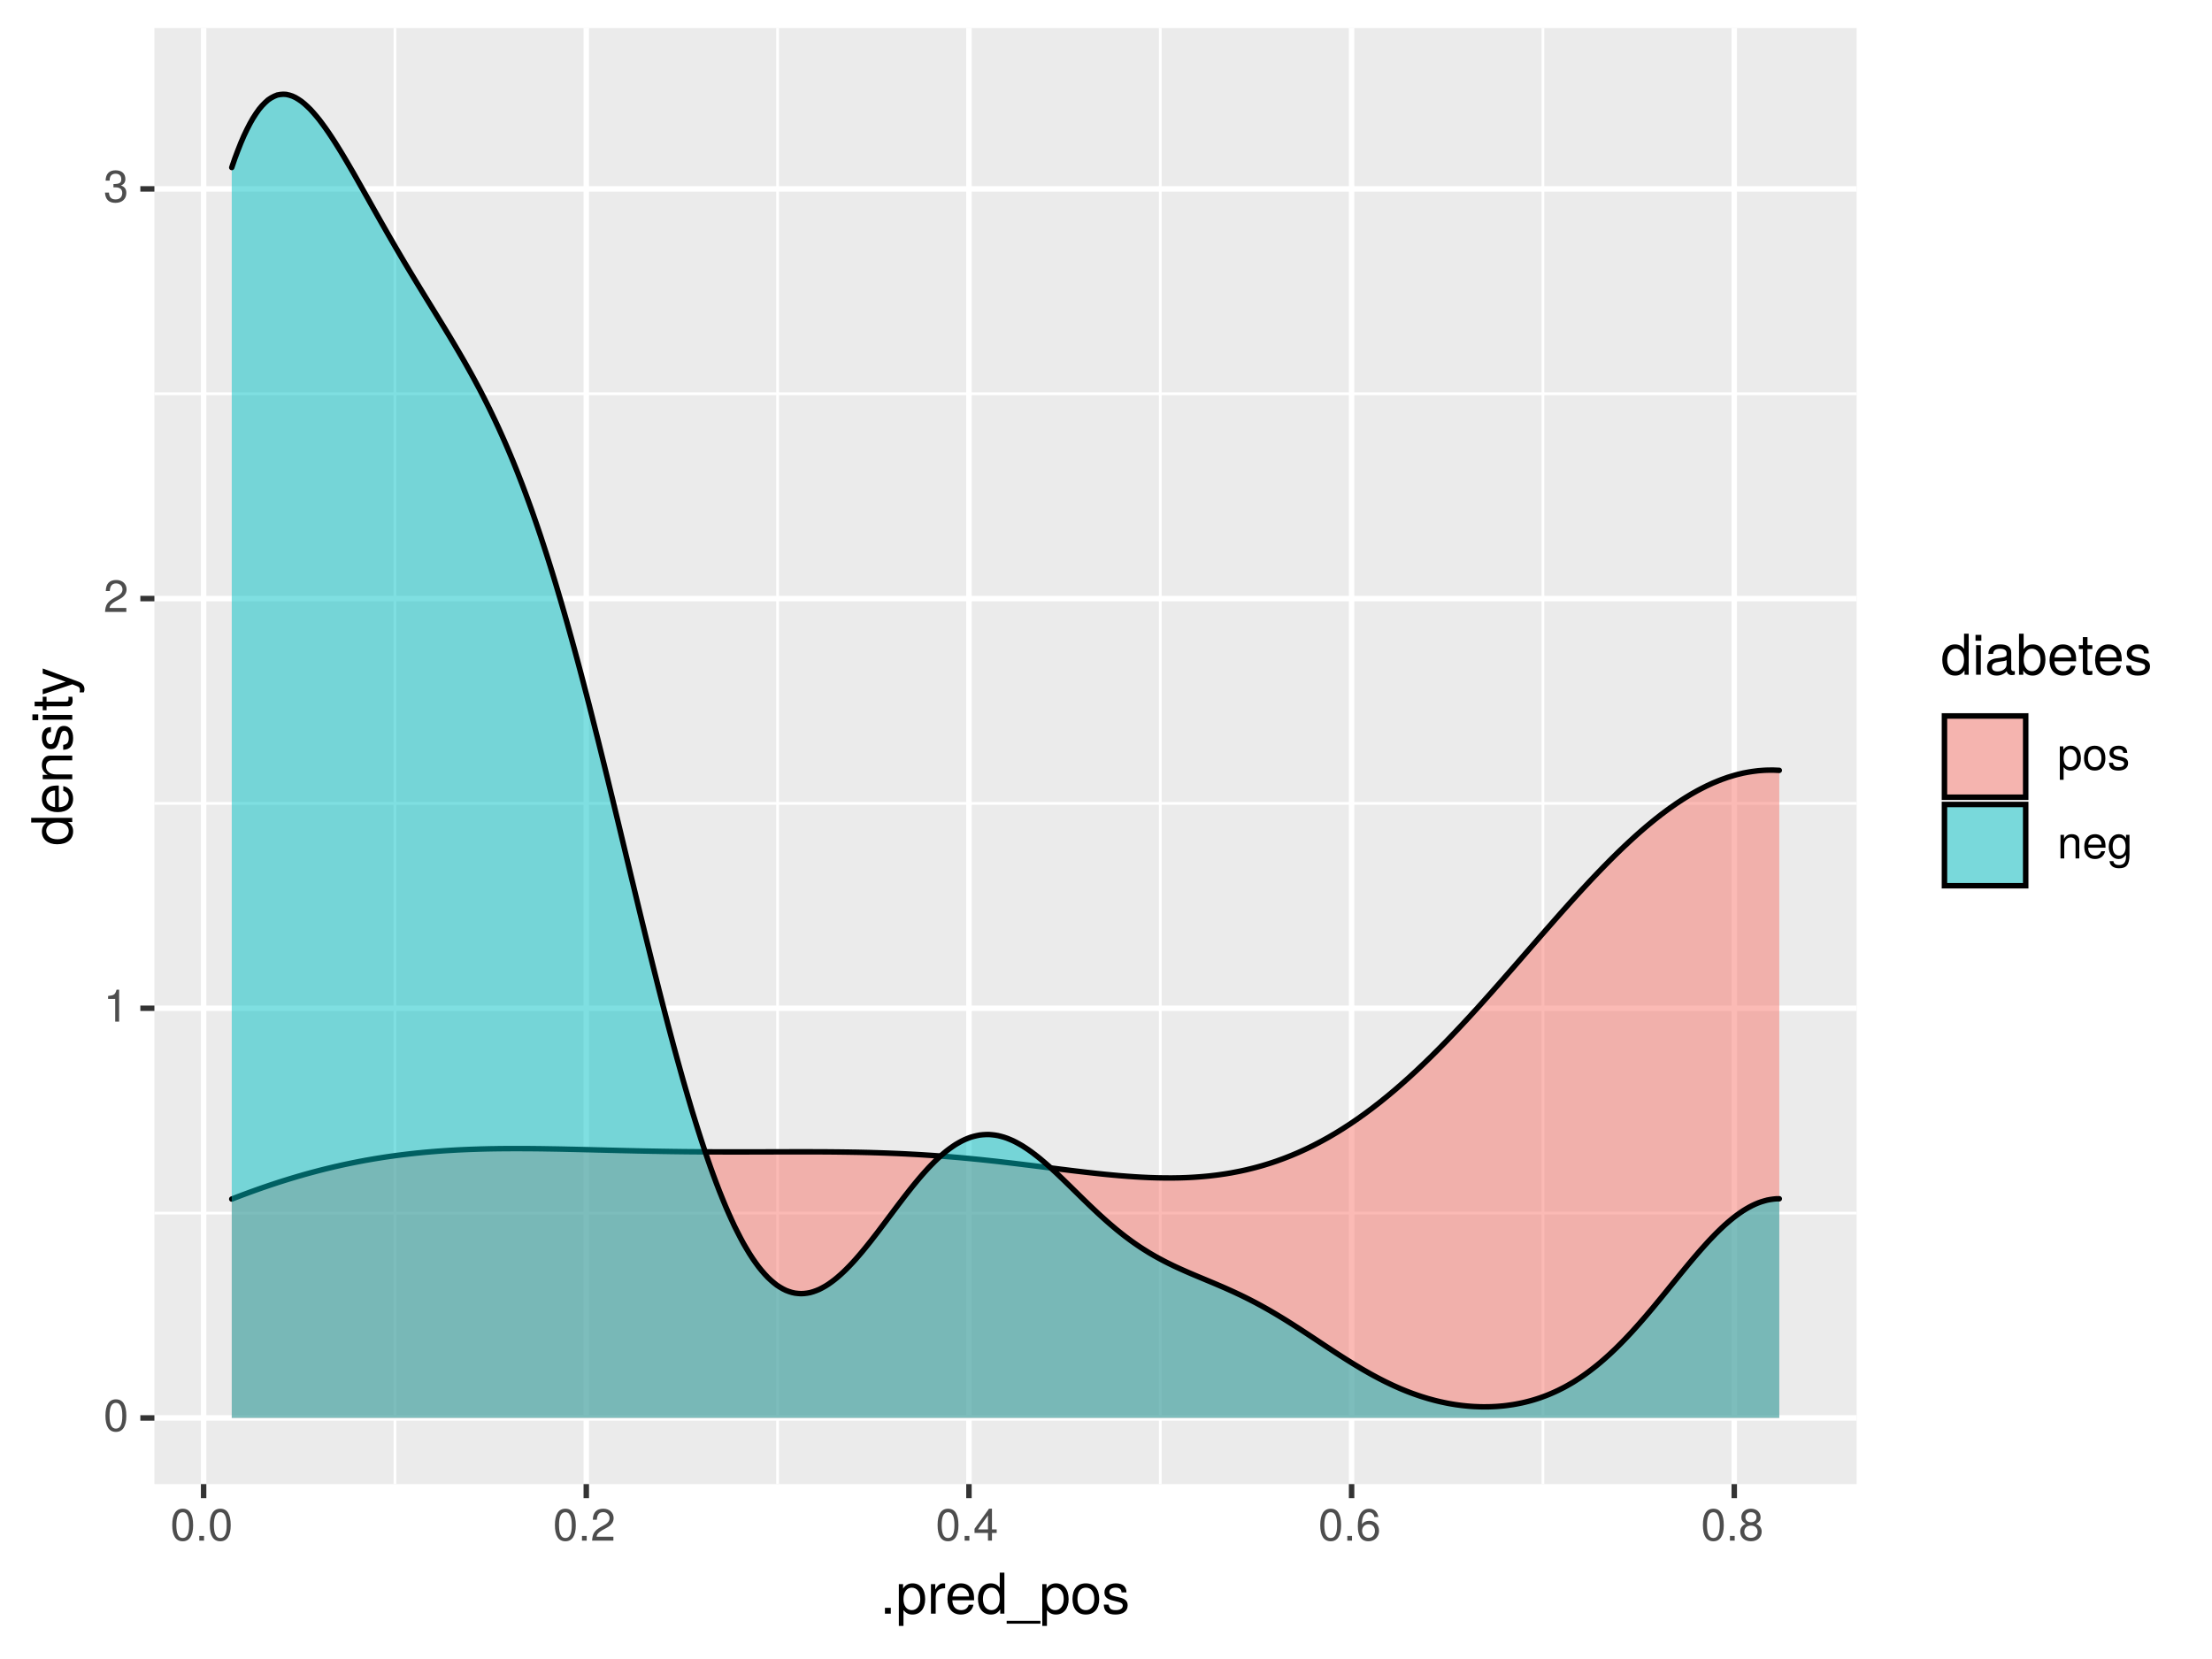 <?xml version="1.0" encoding="UTF-8"?>
<svg xmlns="http://www.w3.org/2000/svg" xmlns:xlink="http://www.w3.org/1999/xlink" width="432pt" height="324pt" viewBox="0 0 432 324" version="1.1">
<defs>
<g>
<symbol overflow="visible" id="glyph0-0">
<path style="stroke:none;" d=""/>
</symbol>
<symbol overflow="visible" id="glyph0-1">
<path style="stroke:none;" d="M 4.453 -3 C 4.453 -5.156 3.781 -6.234 2.422 -6.234 C 1.078 -6.234 0.375 -5.141 0.375 -3.047 C 0.375 -0.953 1.078 0.125 2.422 0.125 C 3.734 0.125 4.453 -0.953 4.453 -3 Z M 3.672 -3.062 C 3.672 -1.297 3.266 -0.516 2.406 -0.516 C 1.578 -0.516 1.172 -1.344 1.172 -3.047 C 1.172 -4.75 1.578 -5.547 2.422 -5.547 C 3.25 -5.547 3.672 -4.734 3.672 -3.062 Z M 3.672 -3.062 "/>
</symbol>
<symbol overflow="visible" id="glyph0-2">
<path style="stroke:none;" d="M 3.047 0 L 3.047 -6.234 L 2.547 -6.234 C 2.266 -5.281 2.094 -5.141 0.891 -5 L 0.891 -4.438 L 2.281 -4.438 L 2.281 0 Z M 3.047 0 "/>
</symbol>
<symbol overflow="visible" id="glyph0-3">
<path style="stroke:none;" d="M 4.5 -4.406 C 4.5 -5.469 3.672 -6.234 2.5 -6.234 C 1.219 -6.234 0.484 -5.594 0.438 -4.078 L 1.219 -4.078 C 1.281 -5.125 1.703 -5.562 2.469 -5.562 C 3.172 -5.562 3.703 -5.062 3.703 -4.391 C 3.703 -3.891 3.406 -3.469 2.859 -3.156 L 2.047 -2.703 C 0.75 -1.969 0.375 -1.375 0.297 0 L 4.453 0 L 4.453 -0.766 L 1.172 -0.766 C 1.25 -1.281 1.531 -1.594 2.297 -2.047 L 3.172 -2.531 C 4.047 -2.984 4.5 -3.641 4.5 -4.406 Z M 4.5 -4.406 "/>
</symbol>
<symbol overflow="visible" id="glyph0-4">
<path style="stroke:none;" d="M 4.453 -1.812 C 4.453 -2.562 4.141 -3.016 3.391 -3.266 C 3.969 -3.5 4.266 -3.891 4.266 -4.516 C 4.266 -5.594 3.547 -6.234 2.359 -6.234 C 1.109 -6.234 0.438 -5.547 0.406 -4.219 L 1.188 -4.219 C 1.203 -5.141 1.578 -5.562 2.375 -5.562 C 3.062 -5.562 3.469 -5.156 3.469 -4.5 C 3.469 -3.828 3.188 -3.547 1.938 -3.547 L 1.938 -2.906 L 2.359 -2.906 C 3.219 -2.906 3.656 -2.5 3.656 -1.797 C 3.656 -1.016 3.172 -0.547 2.359 -0.547 C 1.516 -0.547 1.109 -0.969 1.062 -1.875 L 0.281 -1.875 C 0.375 -0.5 1.062 0.125 2.344 0.125 C 3.625 0.125 4.453 -0.641 4.453 -1.812 Z M 4.453 -1.812 "/>
</symbol>
<symbol overflow="visible" id="glyph0-5">
<path style="stroke:none;" d="M 1.688 0 L 1.688 -0.922 L 0.766 -0.922 L 0.766 0 Z M 1.688 0 "/>
</symbol>
<symbol overflow="visible" id="glyph0-6">
<path style="stroke:none;" d="M 4.578 -1.5 L 4.578 -2.188 L 3.656 -2.188 L 3.656 -6.234 L 3.078 -6.234 L 0.25 -2.312 L 0.25 -1.5 L 2.875 -1.5 L 2.875 0 L 3.656 0 L 3.656 -1.5 Z M 2.875 -2.188 L 0.922 -2.188 L 2.875 -4.922 Z M 2.875 -2.188 "/>
</symbol>
<symbol overflow="visible" id="glyph0-7">
<path style="stroke:none;" d="M 4.516 -1.938 C 4.516 -3.094 3.719 -3.875 2.609 -3.875 C 1.984 -3.875 1.5 -3.641 1.172 -3.188 C 1.172 -4.703 1.672 -5.547 2.562 -5.547 C 3.109 -5.547 3.484 -5.203 3.609 -4.609 L 4.375 -4.609 C 4.234 -5.625 3.562 -6.234 2.609 -6.234 C 1.156 -6.234 0.375 -5.016 0.375 -2.844 C 0.375 -0.891 1.047 0.125 2.469 0.125 C 3.656 0.125 4.516 -0.719 4.516 -1.938 Z M 3.719 -1.875 C 3.719 -1.094 3.188 -0.547 2.484 -0.547 C 1.766 -0.547 1.219 -1.125 1.219 -1.922 C 1.219 -2.688 1.734 -3.188 2.5 -3.188 C 3.25 -3.188 3.719 -2.703 3.719 -1.875 Z M 3.719 -1.875 "/>
</symbol>
<symbol overflow="visible" id="glyph0-8">
<path style="stroke:none;" d="M 4.516 -1.766 C 4.516 -2.453 4.156 -2.938 3.438 -3.281 C 4.078 -3.672 4.297 -3.984 4.297 -4.578 C 4.297 -5.547 3.531 -6.234 2.422 -6.234 C 1.312 -6.234 0.547 -5.547 0.547 -4.578 C 0.547 -4 0.75 -3.672 1.391 -3.281 C 0.672 -2.938 0.328 -2.453 0.328 -1.766 C 0.328 -0.625 1.188 0.125 2.422 0.125 C 3.656 0.125 4.516 -0.625 4.516 -1.766 Z M 3.5 -4.562 C 3.5 -3.969 3.062 -3.594 2.422 -3.594 C 1.766 -3.594 1.344 -3.969 1.344 -4.562 C 1.344 -5.156 1.766 -5.547 2.422 -5.547 C 3.078 -5.547 3.5 -5.156 3.5 -4.562 Z M 3.719 -1.75 C 3.719 -1.016 3.188 -0.547 2.406 -0.547 C 1.641 -0.547 1.125 -1.016 1.125 -1.75 C 1.125 -2.484 1.641 -2.938 2.422 -2.938 C 3.188 -2.938 3.719 -2.484 3.719 -1.75 Z M 3.719 -1.75 "/>
</symbol>
<symbol overflow="visible" id="glyph0-9">
<path style="stroke:none;" d="M 4.594 -2.266 C 4.594 -3.812 3.844 -4.734 2.625 -4.734 C 2 -4.734 1.5 -4.453 1.156 -3.922 L 1.156 -4.609 L 0.484 -4.609 L 0.484 1.922 L 1.219 1.922 L 1.219 -0.547 C 1.594 -0.078 2.031 0.125 2.625 0.125 C 3.812 0.125 4.594 -0.797 4.594 -2.266 Z M 3.828 -2.281 C 3.828 -1.234 3.297 -0.547 2.5 -0.547 C 1.719 -0.547 1.219 -1.188 1.219 -2.266 C 1.219 -3.359 1.719 -4.062 2.5 -4.062 C 3.312 -4.062 3.828 -3.375 3.828 -2.281 Z M 3.828 -2.281 "/>
</symbol>
<symbol overflow="visible" id="glyph0-10">
<path style="stroke:none;" d="M 4.484 -2.266 C 4.484 -3.859 3.719 -4.734 2.391 -4.734 C 1.094 -4.734 0.312 -3.859 0.312 -2.312 C 0.312 -0.75 1.094 0.125 2.406 0.125 C 3.688 0.125 4.484 -0.75 4.484 -2.266 Z M 3.719 -2.281 C 3.719 -1.203 3.203 -0.547 2.406 -0.547 C 1.578 -0.547 1.078 -1.188 1.078 -2.312 C 1.078 -3.406 1.578 -4.062 2.406 -4.062 C 3.234 -4.062 3.719 -3.422 3.719 -2.281 Z M 3.719 -2.281 "/>
</symbol>
<symbol overflow="visible" id="glyph0-11">
<path style="stroke:none;" d="M 4.031 -1.297 C 4.031 -1.984 3.656 -2.328 2.734 -2.547 L 2.031 -2.703 C 1.438 -2.844 1.172 -3.047 1.172 -3.375 C 1.172 -3.797 1.562 -4.062 2.156 -4.062 C 2.75 -4.062 3.062 -3.812 3.078 -3.328 L 3.859 -3.328 C 3.844 -4.234 3.25 -4.734 2.188 -4.734 C 1.109 -4.734 0.406 -4.188 0.406 -3.328 C 0.406 -2.609 0.781 -2.266 1.875 -2 L 2.562 -1.844 C 3.062 -1.719 3.266 -1.562 3.266 -1.234 C 3.266 -0.797 2.844 -0.547 2.203 -0.547 C 1.547 -0.547 1.172 -0.703 1.078 -1.406 L 0.297 -1.406 C 0.328 -0.344 0.938 0.125 2.141 0.125 C 3.297 0.125 4.031 -0.406 4.031 -1.297 Z M 4.031 -1.297 "/>
</symbol>
<symbol overflow="visible" id="glyph0-12">
<path style="stroke:none;" d="M 4.281 0 L 4.281 -3.484 C 4.281 -4.25 3.719 -4.734 2.828 -4.734 C 2.141 -4.734 1.703 -4.484 1.297 -3.828 L 1.297 -4.609 L 0.609 -4.609 L 0.609 0 L 1.344 0 L 1.344 -2.547 C 1.344 -3.484 1.859 -4.094 2.609 -4.094 C 3.188 -4.094 3.547 -3.75 3.547 -3.188 L 3.547 0 Z M 4.281 0 "/>
</symbol>
<symbol overflow="visible" id="glyph0-13">
<path style="stroke:none;" d="M 4.516 -2.094 C 4.516 -2.766 4.453 -3.188 4.328 -3.531 C 4.031 -4.281 3.328 -4.734 2.469 -4.734 C 1.172 -4.734 0.359 -3.797 0.359 -2.281 C 0.359 -0.766 1.156 0.125 2.453 0.125 C 3.5 0.125 4.234 -0.469 4.422 -1.406 L 3.672 -1.406 C 3.469 -0.797 3.062 -0.547 2.469 -0.547 C 1.703 -0.547 1.141 -1.031 1.125 -2.094 Z M 3.734 -2.75 C 3.734 -2.75 3.734 -2.703 3.719 -2.688 L 1.141 -2.688 C 1.203 -3.516 1.719 -4.062 2.453 -4.062 C 3.172 -4.062 3.734 -3.469 3.734 -2.75 Z M 3.734 -2.75 "/>
</symbol>
<symbol overflow="visible" id="glyph0-14">
<path style="stroke:none;" d="M 4.297 -0.75 L 4.297 -4.609 L 3.625 -4.609 L 3.625 -3.938 C 3.25 -4.484 2.812 -4.734 2.219 -4.734 C 1.047 -4.734 0.25 -3.75 0.25 -2.266 C 0.25 -0.812 1.078 0.125 2.156 0.125 C 2.734 0.125 3.141 -0.109 3.625 -0.688 L 3.625 -0.391 C 3.625 0.828 3.125 1.297 2.266 1.297 C 1.688 1.297 1.234 1.094 1.156 0.531 L 0.406 0.531 C 0.484 1.406 1.156 1.922 2.25 1.922 C 3.688 1.922 4.297 1.281 4.297 -0.75 Z M 3.547 -2.281 C 3.547 -1.172 3.078 -0.547 2.312 -0.547 C 1.5 -0.547 1.016 -1.188 1.016 -2.312 C 1.016 -3.406 1.516 -4.062 2.297 -4.062 C 3.094 -4.062 3.547 -3.391 3.547 -2.281 Z M 3.547 -2.281 "/>
</symbol>
<symbol overflow="visible" id="glyph1-0">
<path style="stroke:none;" d=""/>
</symbol>
<symbol overflow="visible" id="glyph1-1">
<path style="stroke:none;" d="M 2.094 0 L 2.094 -1.141 L 0.953 -1.141 L 0.953 0 Z M 2.094 0 "/>
</symbol>
<symbol overflow="visible" id="glyph1-2">
<path style="stroke:none;" d="M 5.75 -2.828 C 5.75 -4.766 4.812 -5.922 3.281 -5.922 C 2.5 -5.922 1.875 -5.578 1.438 -4.891 L 1.438 -5.766 L 0.609 -5.766 L 0.609 2.391 L 1.516 2.391 L 1.516 -0.688 C 2 -0.094 2.547 0.172 3.281 0.172 C 4.781 0.172 5.75 -0.984 5.75 -2.828 Z M 4.797 -2.844 C 4.797 -1.547 4.125 -0.688 3.125 -0.688 C 2.156 -0.688 1.516 -1.484 1.516 -2.844 C 1.516 -4.188 2.156 -5.078 3.125 -5.078 C 4.141 -5.078 4.797 -4.219 4.797 -2.844 Z M 4.797 -2.844 "/>
</symbol>
<symbol overflow="visible" id="glyph1-3">
<path style="stroke:none;" d="M 3.531 -4.969 L 3.531 -5.891 C 3.375 -5.922 3.297 -5.922 3.172 -5.922 C 2.578 -5.922 2.141 -5.578 1.609 -4.719 L 1.609 -5.766 L 0.766 -5.766 L 0.766 0 L 1.688 0 L 1.688 -2.984 C 1.688 -4.297 2.109 -4.938 3.531 -4.969 Z M 3.531 -4.969 "/>
</symbol>
<symbol overflow="visible" id="glyph1-4">
<path style="stroke:none;" d="M 5.641 -2.625 C 5.641 -3.453 5.578 -3.984 5.406 -4.406 C 5.031 -5.359 4.156 -5.922 3.078 -5.922 C 1.469 -5.922 0.438 -4.734 0.438 -2.844 C 0.438 -0.953 1.438 0.172 3.062 0.172 C 4.375 0.172 5.297 -0.578 5.516 -1.75 L 4.594 -1.75 C 4.344 -0.984 3.828 -0.688 3.094 -0.688 C 2.141 -0.688 1.422 -1.297 1.391 -2.625 Z M 4.656 -3.438 C 4.656 -3.438 4.656 -3.391 4.656 -3.359 L 1.422 -3.359 C 1.5 -4.391 2.141 -5.078 3.062 -5.078 C 3.969 -5.078 4.656 -4.328 4.656 -3.438 Z M 4.656 -3.438 "/>
</symbol>
<symbol overflow="visible" id="glyph1-5">
<path style="stroke:none;" d="M 5.438 0 L 5.438 -8.016 L 4.531 -8.016 L 4.531 -5.031 C 4.141 -5.625 3.531 -5.922 2.766 -5.922 C 1.266 -5.922 0.281 -4.781 0.281 -2.938 C 0.281 -0.984 1.25 0.172 2.797 0.172 C 3.594 0.172 4.141 -0.125 4.625 -0.844 L 4.625 0 Z M 4.531 -2.859 C 4.531 -1.531 3.891 -0.688 2.922 -0.688 C 1.906 -0.688 1.25 -1.547 1.25 -2.875 C 1.25 -4.219 1.906 -5.078 2.922 -5.078 C 3.906 -5.078 4.531 -4.188 4.531 -2.859 Z M 4.531 -2.859 "/>
</symbol>
<symbol overflow="visible" id="glyph1-6">
<path style="stroke:none;" d="M 6.359 1.953 L 6.359 1.391 L -0.234 1.391 L -0.234 1.953 Z M 6.359 1.953 "/>
</symbol>
<symbol overflow="visible" id="glyph1-7">
<path style="stroke:none;" d="M 5.609 -2.844 C 5.609 -4.828 4.656 -5.922 2.984 -5.922 C 1.375 -5.922 0.391 -4.812 0.391 -2.875 C 0.391 -0.953 1.359 0.172 3 0.172 C 4.625 0.172 5.609 -0.953 5.609 -2.844 Z M 4.656 -2.844 C 4.656 -1.5 4.016 -0.688 3 -0.688 C 1.984 -0.688 1.359 -1.484 1.359 -2.875 C 1.359 -4.266 1.984 -5.078 3 -5.078 C 4.031 -5.078 4.656 -4.281 4.656 -2.844 Z M 4.656 -2.844 "/>
</symbol>
<symbol overflow="visible" id="glyph1-8">
<path style="stroke:none;" d="M 5.047 -1.609 C 5.047 -2.469 4.562 -2.906 3.422 -3.172 L 2.547 -3.391 C 1.797 -3.562 1.469 -3.812 1.469 -4.219 C 1.469 -4.734 1.953 -5.078 2.688 -5.078 C 3.438 -5.078 3.828 -4.766 3.844 -4.156 L 4.812 -4.156 C 4.812 -5.297 4.062 -5.922 2.734 -5.922 C 1.391 -5.922 0.516 -5.234 0.516 -4.172 C 0.516 -3.266 0.984 -2.844 2.344 -2.516 L 3.203 -2.297 C 3.844 -2.141 4.094 -1.953 4.094 -1.547 C 4.094 -1 3.547 -0.688 2.75 -0.688 C 1.922 -0.688 1.469 -0.875 1.344 -1.766 L 0.375 -1.766 C 0.422 -0.422 1.172 0.172 2.672 0.172 C 4.125 0.172 5.047 -0.5 5.047 -1.609 Z M 5.047 -1.609 "/>
</symbol>
<symbol overflow="visible" id="glyph1-9">
<path style="stroke:none;" d="M 1.688 0 L 1.688 -5.766 L 0.766 -5.766 L 0.766 0 Z M 1.797 -6.641 L 1.797 -7.781 L 0.656 -7.781 L 0.656 -6.641 Z M 1.797 -6.641 "/>
</symbol>
<symbol overflow="visible" id="glyph1-10">
<path style="stroke:none;" d="M 5.891 -0.016 L 5.891 -0.719 C 5.781 -0.688 5.734 -0.688 5.688 -0.688 C 5.375 -0.688 5.188 -0.859 5.188 -1.141 L 5.188 -4.359 C 5.188 -5.375 4.438 -5.922 3.031 -5.922 C 1.625 -5.922 0.766 -5.391 0.719 -4.062 L 1.641 -4.062 C 1.719 -4.766 2.141 -5.078 2.984 -5.078 C 3.812 -5.078 4.281 -4.781 4.281 -4.219 L 4.281 -3.984 C 4.281 -3.594 4.047 -3.438 3.328 -3.344 C 2.031 -3.172 1.828 -3.141 1.469 -2.984 C 0.797 -2.719 0.469 -2.203 0.469 -1.5 C 0.469 -0.453 1.188 0.172 2.359 0.172 C 3.094 0.172 3.812 -0.141 4.312 -0.688 C 4.406 -0.234 4.812 0.078 5.266 0.078 C 5.438 0.078 5.594 0.062 5.891 -0.016 Z M 4.281 -1.984 C 4.281 -1.172 3.438 -0.641 2.547 -0.641 C 1.844 -0.641 1.422 -0.891 1.422 -1.516 C 1.422 -2.125 1.828 -2.391 2.812 -2.531 C 3.766 -2.656 3.969 -2.703 4.281 -2.844 Z M 4.281 -1.984 "/>
</symbol>
<symbol overflow="visible" id="glyph1-11">
<path style="stroke:none;" d="M 5.75 -2.953 C 5.75 -4.812 4.812 -5.922 3.281 -5.922 C 2.5 -5.922 1.938 -5.625 1.5 -4.984 L 1.5 -8.016 L 0.594 -8.016 L 0.594 0 L 1.422 0 L 1.422 -0.828 C 1.859 -0.156 2.438 0.172 3.25 0.172 C 4.766 0.172 5.75 -1.078 5.75 -2.953 Z M 4.797 -2.891 C 4.797 -1.578 4.109 -0.688 3.109 -0.688 C 2.141 -0.688 1.5 -1.578 1.5 -2.875 C 1.5 -4.234 2.141 -5.109 3.109 -5.078 C 4.141 -5.078 4.797 -4.188 4.797 -2.891 Z M 4.797 -2.891 "/>
</symbol>
<symbol overflow="visible" id="glyph1-12">
<path style="stroke:none;" d="M 2.797 0 L 2.797 -0.766 C 2.672 -0.734 2.531 -0.719 2.359 -0.719 C 1.953 -0.719 1.844 -0.844 1.844 -1.25 L 1.844 -5.016 L 2.797 -5.016 L 2.797 -5.766 L 1.844 -5.766 L 1.844 -7.344 L 0.938 -7.344 L 0.938 -5.766 L 0.156 -5.766 L 0.156 -5.016 L 0.938 -5.016 L 0.938 -0.844 C 0.938 -0.25 1.328 0.078 2.047 0.078 C 2.266 0.078 2.484 0.062 2.797 0 Z M 2.797 0 "/>
</symbol>
<symbol overflow="visible" id="glyph2-0">
<path style="stroke:none;" d=""/>
</symbol>
<symbol overflow="visible" id="glyph2-1">
<path style="stroke:none;" d="M 0 -5.438 L -8.016 -5.438 L -8.016 -4.531 L -5.031 -4.531 C -5.625 -4.141 -5.922 -3.531 -5.922 -2.766 C -5.922 -1.266 -4.781 -0.281 -2.938 -0.281 C -0.984 -0.281 0.172 -1.25 0.172 -2.797 C 0.172 -3.594 -0.125 -4.141 -0.844 -4.625 L 0 -4.625 Z M -2.859 -4.531 C -1.531 -4.531 -0.688 -3.891 -0.688 -2.922 C -0.688 -1.906 -1.547 -1.25 -2.875 -1.25 C -4.219 -1.25 -5.078 -1.906 -5.078 -2.922 C -5.078 -3.906 -4.188 -4.531 -2.859 -4.531 Z M -2.859 -4.531 "/>
</symbol>
<symbol overflow="visible" id="glyph2-2">
<path style="stroke:none;" d="M -2.625 -5.641 C -3.453 -5.641 -3.984 -5.578 -4.406 -5.406 C -5.359 -5.031 -5.922 -4.156 -5.922 -3.078 C -5.922 -1.469 -4.734 -0.438 -2.844 -0.438 C -0.953 -0.438 0.172 -1.438 0.172 -3.062 C 0.172 -4.375 -0.578 -5.297 -1.75 -5.516 L -1.75 -4.594 C -0.984 -4.344 -0.688 -3.828 -0.688 -3.094 C -0.688 -2.141 -1.297 -1.422 -2.625 -1.391 Z M -3.438 -4.656 C -3.438 -4.656 -3.391 -4.656 -3.359 -4.656 L -3.359 -1.422 C -4.391 -1.5 -5.078 -2.141 -5.078 -3.062 C -5.078 -3.969 -4.328 -4.656 -3.438 -4.656 Z M -3.438 -4.656 "/>
</symbol>
<symbol overflow="visible" id="glyph2-3">
<path style="stroke:none;" d="M 0 -5.359 L -4.359 -5.359 C -5.312 -5.359 -5.922 -4.641 -5.922 -3.531 C -5.922 -2.672 -5.594 -2.125 -4.797 -1.609 L -5.766 -1.609 L -5.766 -0.766 L 0 -0.766 L 0 -1.688 L -3.172 -1.688 C -4.359 -1.688 -5.125 -2.328 -5.125 -3.25 C -5.125 -3.984 -4.688 -4.438 -4 -4.438 L 0 -4.438 Z M 0 -5.359 "/>
</symbol>
<symbol overflow="visible" id="glyph2-4">
<path style="stroke:none;" d="M -1.609 -5.047 C -2.469 -5.047 -2.906 -4.562 -3.172 -3.422 L -3.391 -2.547 C -3.562 -1.797 -3.812 -1.469 -4.219 -1.469 C -4.734 -1.469 -5.078 -1.953 -5.078 -2.688 C -5.078 -3.438 -4.766 -3.828 -4.156 -3.844 L -4.156 -4.812 C -5.297 -4.812 -5.922 -4.062 -5.922 -2.734 C -5.922 -1.391 -5.234 -0.516 -4.172 -0.516 C -3.266 -0.516 -2.844 -0.984 -2.516 -2.344 L -2.297 -3.203 C -2.141 -3.844 -1.953 -4.094 -1.547 -4.094 C -1 -4.094 -0.688 -3.547 -0.688 -2.75 C -0.688 -1.922 -0.875 -1.469 -1.766 -1.344 L -1.766 -0.375 C -0.422 -0.422 0.172 -1.172 0.172 -2.672 C 0.172 -4.125 -0.5 -5.047 -1.609 -5.047 Z M -1.609 -5.047 "/>
</symbol>
<symbol overflow="visible" id="glyph2-5">
<path style="stroke:none;" d="M 0 -1.688 L -5.766 -1.688 L -5.766 -0.766 L 0 -0.766 Z M -6.641 -1.797 L -7.781 -1.797 L -7.781 -0.656 L -6.641 -0.656 Z M -6.641 -1.797 "/>
</symbol>
<symbol overflow="visible" id="glyph2-6">
<path style="stroke:none;" d="M 0 -2.797 L -0.766 -2.797 C -0.734 -2.672 -0.719 -2.531 -0.719 -2.359 C -0.719 -1.953 -0.844 -1.844 -1.25 -1.844 L -5.016 -1.844 L -5.016 -2.797 L -5.766 -2.797 L -5.766 -1.844 L -7.344 -1.844 L -7.344 -0.938 L -5.766 -0.938 L -5.766 -0.156 L -5.016 -0.156 L -5.016 -0.938 L -0.844 -0.938 C -0.25 -0.938 0.078 -1.328 0.078 -2.047 C 0.078 -2.266 0.062 -2.484 0 -2.797 Z M 0 -2.797 "/>
</symbol>
<symbol overflow="visible" id="glyph2-7">
<path style="stroke:none;" d="M -5.766 -5.266 L -5.766 -4.266 L -1.281 -2.672 L -5.766 -1.203 L -5.766 -0.219 L 0.016 -2.172 L 0.938 -1.812 C 1.344 -1.656 1.5 -1.469 1.5 -1.078 C 1.5 -0.953 1.469 -0.797 1.438 -0.594 L 2.25 -0.594 C 2.359 -0.781 2.391 -0.969 2.391 -1.203 C 2.391 -1.859 2.031 -2.391 1.203 -2.688 Z M -5.766 -5.266 "/>
</symbol>
</g>
<clipPath id="clip1">
  <path d="M 30.152 5.48 L 362.605 5.48 L 362.605 289.852 L 30.152 289.852 Z M 30.152 5.48 "/>
</clipPath>
<clipPath id="clip2">
  <path d="M 30.152 236 L 362.605 236 L 362.605 238 L 30.152 238 Z M 30.152 236 "/>
</clipPath>
<clipPath id="clip3">
  <path d="M 30.152 156 L 362.605 156 L 362.605 158 L 30.152 158 Z M 30.152 156 "/>
</clipPath>
<clipPath id="clip4">
  <path d="M 30.152 76 L 362.605 76 L 362.605 78 L 30.152 78 Z M 30.152 76 "/>
</clipPath>
<clipPath id="clip5">
  <path d="M 76 5.48 L 78 5.48 L 78 289.852 L 76 289.852 Z M 76 5.48 "/>
</clipPath>
<clipPath id="clip6">
  <path d="M 151 5.48 L 153 5.48 L 153 289.852 L 151 289.852 Z M 151 5.48 "/>
</clipPath>
<clipPath id="clip7">
  <path d="M 226 5.48 L 227 5.48 L 227 289.852 L 226 289.852 Z M 226 5.48 "/>
</clipPath>
<clipPath id="clip8">
  <path d="M 301 5.48 L 302 5.48 L 302 289.852 L 301 289.852 Z M 301 5.48 "/>
</clipPath>
<clipPath id="clip9">
  <path d="M 30.152 276 L 362.605 276 L 362.605 278 L 30.152 278 Z M 30.152 276 "/>
</clipPath>
<clipPath id="clip10">
  <path d="M 30.152 196 L 362.605 196 L 362.605 198 L 30.152 198 Z M 30.152 196 "/>
</clipPath>
<clipPath id="clip11">
  <path d="M 30.152 116 L 362.605 116 L 362.605 118 L 30.152 118 Z M 30.152 116 "/>
</clipPath>
<clipPath id="clip12">
  <path d="M 30.152 36 L 362.605 36 L 362.605 38 L 30.152 38 Z M 30.152 36 "/>
</clipPath>
<clipPath id="clip13">
  <path d="M 39 5.48 L 41 5.48 L 41 289.852 L 39 289.852 Z M 39 5.48 "/>
</clipPath>
<clipPath id="clip14">
  <path d="M 113 5.48 L 116 5.48 L 116 289.852 L 113 289.852 Z M 113 5.48 "/>
</clipPath>
<clipPath id="clip15">
  <path d="M 188 5.48 L 190 5.48 L 190 289.852 L 188 289.852 Z M 188 5.48 "/>
</clipPath>
<clipPath id="clip16">
  <path d="M 263 5.48 L 265 5.48 L 265 289.852 L 263 289.852 Z M 263 5.48 "/>
</clipPath>
<clipPath id="clip17">
  <path d="M 338 5.48 L 340 5.48 L 340 289.852 L 338 289.852 Z M 338 5.48 "/>
</clipPath>
</defs>
<g id="surface141">
<rect x="0" y="0" width="432" height="324" style="fill:rgb(100%,100%,100%);fill-opacity:1;stroke:none;"/>
<rect x="0" y="0" width="432" height="324" style="fill:rgb(100%,100%,100%);fill-opacity:1;stroke:none;"/>
<path style="fill:none;stroke-width:1.067;stroke-linecap:round;stroke-linejoin:round;stroke:rgb(100%,100%,100%);stroke-opacity:1;stroke-miterlimit:10;" d="M 0 324 L 432 324 L 432 0 L 0 0 Z M 0 324 "/>
<g clip-path="url(#clip1)" clip-rule="nonzero">
<path style=" stroke:none;fill-rule:nonzero;fill:rgb(92.157%,92.157%,92.157%);fill-opacity:1;" d="M 30.152 289.848 L 362.605 289.848 L 362.605 5.477 L 30.152 5.477 Z M 30.152 289.848 "/>
</g>
<g clip-path="url(#clip2)" clip-rule="nonzero">
<path style="fill:none;stroke-width:0.533;stroke-linecap:butt;stroke-linejoin:round;stroke:rgb(100%,100%,100%);stroke-opacity:1;stroke-miterlimit:10;" d="M 30.152 236.918 L 362.602 236.918 "/>
</g>
<g clip-path="url(#clip3)" clip-rule="nonzero">
<path style="fill:none;stroke-width:0.533;stroke-linecap:butt;stroke-linejoin:round;stroke:rgb(100%,100%,100%);stroke-opacity:1;stroke-miterlimit:10;" d="M 30.152 156.906 L 362.602 156.906 "/>
</g>
<g clip-path="url(#clip4)" clip-rule="nonzero">
<path style="fill:none;stroke-width:0.533;stroke-linecap:butt;stroke-linejoin:round;stroke:rgb(100%,100%,100%);stroke-opacity:1;stroke-miterlimit:10;" d="M 30.152 76.895 L 362.602 76.895 "/>
</g>
<g clip-path="url(#clip5)" clip-rule="nonzero">
<path style="fill:none;stroke-width:0.533;stroke-linecap:butt;stroke-linejoin:round;stroke:rgb(100%,100%,100%);stroke-opacity:1;stroke-miterlimit:10;" d="M 77.133 289.848 L 77.133 5.48 "/>
</g>
<g clip-path="url(#clip6)" clip-rule="nonzero">
<path style="fill:none;stroke-width:0.533;stroke-linecap:butt;stroke-linejoin:round;stroke:rgb(100%,100%,100%);stroke-opacity:1;stroke-miterlimit:10;" d="M 151.867 289.848 L 151.867 5.48 "/>
</g>
<g clip-path="url(#clip7)" clip-rule="nonzero">
<path style="fill:none;stroke-width:0.533;stroke-linecap:butt;stroke-linejoin:round;stroke:rgb(100%,100%,100%);stroke-opacity:1;stroke-miterlimit:10;" d="M 226.602 289.848 L 226.602 5.48 "/>
</g>
<g clip-path="url(#clip8)" clip-rule="nonzero">
<path style="fill:none;stroke-width:0.533;stroke-linecap:butt;stroke-linejoin:round;stroke:rgb(100%,100%,100%);stroke-opacity:1;stroke-miterlimit:10;" d="M 301.332 289.848 L 301.332 5.48 "/>
</g>
<g clip-path="url(#clip9)" clip-rule="nonzero">
<path style="fill:none;stroke-width:1.067;stroke-linecap:butt;stroke-linejoin:round;stroke:rgb(100%,100%,100%);stroke-opacity:1;stroke-miterlimit:10;" d="M 30.152 276.922 L 362.602 276.922 "/>
</g>
<g clip-path="url(#clip10)" clip-rule="nonzero">
<path style="fill:none;stroke-width:1.067;stroke-linecap:butt;stroke-linejoin:round;stroke:rgb(100%,100%,100%);stroke-opacity:1;stroke-miterlimit:10;" d="M 30.152 196.914 L 362.602 196.914 "/>
</g>
<g clip-path="url(#clip11)" clip-rule="nonzero">
<path style="fill:none;stroke-width:1.067;stroke-linecap:butt;stroke-linejoin:round;stroke:rgb(100%,100%,100%);stroke-opacity:1;stroke-miterlimit:10;" d="M 30.152 116.902 L 362.602 116.902 "/>
</g>
<g clip-path="url(#clip12)" clip-rule="nonzero">
<path style="fill:none;stroke-width:1.067;stroke-linecap:butt;stroke-linejoin:round;stroke:rgb(100%,100%,100%);stroke-opacity:1;stroke-miterlimit:10;" d="M 30.152 36.891 L 362.602 36.891 "/>
</g>
<g clip-path="url(#clip13)" clip-rule="nonzero">
<path style="fill:none;stroke-width:1.067;stroke-linecap:butt;stroke-linejoin:round;stroke:rgb(100%,100%,100%);stroke-opacity:1;stroke-miterlimit:10;" d="M 39.766 289.848 L 39.766 5.48 "/>
</g>
<g clip-path="url(#clip14)" clip-rule="nonzero">
<path style="fill:none;stroke-width:1.067;stroke-linecap:butt;stroke-linejoin:round;stroke:rgb(100%,100%,100%);stroke-opacity:1;stroke-miterlimit:10;" d="M 114.5 289.848 L 114.5 5.48 "/>
</g>
<g clip-path="url(#clip15)" clip-rule="nonzero">
<path style="fill:none;stroke-width:1.067;stroke-linecap:butt;stroke-linejoin:round;stroke:rgb(100%,100%,100%);stroke-opacity:1;stroke-miterlimit:10;" d="M 189.234 289.848 L 189.234 5.48 "/>
</g>
<g clip-path="url(#clip16)" clip-rule="nonzero">
<path style="fill:none;stroke-width:1.067;stroke-linecap:butt;stroke-linejoin:round;stroke:rgb(100%,100%,100%);stroke-opacity:1;stroke-miterlimit:10;" d="M 263.965 289.848 L 263.965 5.48 "/>
</g>
<g clip-path="url(#clip17)" clip-rule="nonzero">
<path style="fill:none;stroke-width:1.067;stroke-linecap:butt;stroke-linejoin:round;stroke:rgb(100%,100%,100%);stroke-opacity:1;stroke-miterlimit:10;" d="M 338.699 289.848 L 338.699 5.48 "/>
</g>
<path style=" stroke:none;fill-rule:nonzero;fill:rgb(97.255%,46.275%,42.745%);fill-opacity:0.502;" d="M 45.262 234.172 L 45.855 233.945 L 46.445 233.715 L 47.035 233.492 L 47.629 233.27 L 48.219 233.051 L 48.812 232.832 L 49.402 232.617 L 49.992 232.406 L 50.586 232.195 L 51.176 231.988 L 51.77 231.785 L 52.359 231.582 L 52.949 231.383 L 53.543 231.188 L 54.133 230.992 L 54.727 230.801 L 55.316 230.613 L 55.906 230.43 L 56.5 230.246 L 57.09 230.066 L 57.684 229.891 L 58.273 229.715 L 58.867 229.547 L 59.457 229.375 L 60.047 229.211 L 60.641 229.047 L 61.23 228.891 L 61.824 228.734 L 62.414 228.578 L 63.004 228.43 L 63.598 228.281 L 64.188 228.137 L 64.781 227.996 L 65.371 227.855 L 65.961 227.723 L 66.555 227.586 L 67.145 227.457 L 67.738 227.332 L 68.328 227.207 L 68.922 227.086 L 70.102 226.852 L 70.695 226.742 L 71.285 226.629 L 71.879 226.527 L 72.469 226.422 L 73.059 226.32 L 73.652 226.223 L 74.242 226.129 L 74.836 226.035 L 75.426 225.945 L 76.016 225.859 L 76.609 225.777 L 77.199 225.695 L 77.793 225.617 L 78.383 225.539 L 78.973 225.469 L 79.566 225.398 L 80.156 225.328 L 80.75 225.266 L 81.34 225.199 L 81.934 225.141 L 82.523 225.082 L 83.113 225.027 L 83.707 224.977 L 84.297 224.926 L 84.891 224.879 L 85.48 224.832 L 86.07 224.789 L 86.664 224.746 L 87.254 224.707 L 87.848 224.672 L 89.027 224.602 L 89.621 224.57 L 90.211 224.543 L 90.805 224.516 L 91.395 224.492 L 91.988 224.469 L 93.168 224.43 L 93.762 224.41 L 94.352 224.395 L 94.945 224.379 L 96.125 224.355 L 96.719 224.348 L 97.309 224.336 L 97.902 224.332 L 98.492 224.324 L 99.082 224.32 L 99.676 224.32 L 100.266 224.316 L 101.449 224.316 L 102.039 224.32 L 102.633 224.32 L 103.223 224.324 L 103.816 224.328 L 104.406 224.336 L 105 224.34 L 106.18 224.355 L 106.773 224.367 L 107.363 224.375 L 107.957 224.387 L 108.547 224.395 L 109.137 224.406 L 109.73 224.418 L 110.32 224.43 L 110.914 224.445 L 112.094 224.469 L 112.688 224.484 L 113.277 224.496 L 113.871 224.512 L 114.461 224.527 L 115.055 224.539 L 116.234 224.57 L 116.828 224.586 L 117.418 224.598 L 118.012 224.613 L 119.191 224.645 L 119.785 224.656 L 120.375 224.672 L 120.969 224.688 L 121.559 224.699 L 122.148 224.715 L 122.742 224.727 L 123.332 224.742 L 123.926 224.754 L 124.516 224.77 L 125.105 224.781 L 125.699 224.793 L 126.289 224.805 L 126.883 224.816 L 127.473 224.828 L 128.066 224.836 L 129.246 224.859 L 129.84 224.867 L 130.43 224.875 L 131.023 224.887 L 132.203 224.902 L 132.797 224.91 L 133.387 224.918 L 133.98 224.922 L 134.57 224.93 L 135.16 224.934 L 135.754 224.938 L 136.344 224.945 L 136.938 224.949 L 137.527 224.953 L 138.121 224.957 L 138.711 224.957 L 139.301 224.961 L 139.895 224.965 L 141.078 224.965 L 141.668 224.969 L 145.809 224.969 L 146.398 224.965 L 147.582 224.965 L 148.172 224.961 L 149.355 224.961 L 149.949 224.957 L 150.539 224.957 L 151.133 224.953 L 152.312 224.953 L 152.906 224.949 L 154.09 224.949 L 154.68 224.945 L 158.227 224.945 L 158.82 224.949 L 159.41 224.949 L 160.004 224.953 L 160.594 224.953 L 161.188 224.957 L 162.367 224.965 L 162.961 224.973 L 163.551 224.977 L 164.145 224.984 L 165.324 225 L 165.918 225.008 L 166.508 225.02 L 167.102 225.027 L 168.281 225.051 L 168.875 225.066 L 169.465 225.078 L 170.059 225.094 L 170.648 225.113 L 171.242 225.129 L 172.422 225.168 L 173.016 225.188 L 173.605 225.211 L 174.199 225.234 L 175.379 225.281 L 175.973 225.309 L 176.562 225.336 L 177.156 225.367 L 178.336 225.43 L 178.93 225.461 L 179.52 225.496 L 180.113 225.531 L 181.293 225.609 L 181.887 225.648 L 182.477 225.688 L 183.07 225.73 L 183.66 225.773 L 184.254 225.82 L 185.434 225.914 L 186.027 225.961 L 186.617 226.012 L 187.211 226.062 L 188.391 226.172 L 188.984 226.227 L 189.574 226.281 L 190.168 226.34 L 191.348 226.457 L 191.941 226.52 L 192.531 226.582 L 193.125 226.645 L 193.715 226.711 L 194.309 226.773 L 195.488 226.906 L 196.082 226.977 L 196.672 227.043 L 197.266 227.113 L 198.445 227.254 L 199.039 227.328 L 199.629 227.398 L 200.223 227.473 L 200.812 227.543 L 201.402 227.617 L 201.996 227.691 L 202.586 227.766 L 203.18 227.84 L 204.359 227.988 L 204.953 228.062 L 205.543 228.141 L 206.137 228.215 L 206.727 228.289 L 207.32 228.363 L 207.91 228.434 L 208.5 228.508 L 209.094 228.582 L 209.684 228.652 L 210.277 228.723 L 211.457 228.863 L 212.051 228.934 L 212.641 229 L 213.234 229.066 L 213.824 229.133 L 214.414 229.195 L 215.008 229.258 L 215.598 229.32 L 216.191 229.379 L 216.781 229.434 L 217.375 229.492 L 217.965 229.543 L 218.555 229.598 L 219.148 229.645 L 219.738 229.691 L 220.332 229.738 L 220.922 229.777 L 221.512 229.82 L 222.105 229.855 L 222.695 229.891 L 223.289 229.922 L 224.469 229.977 L 225.062 229.996 L 225.652 230.016 L 226.246 230.031 L 226.836 230.039 L 227.426 230.051 L 228.02 230.051 L 228.609 230.055 L 229.203 230.051 L 229.793 230.039 L 230.387 230.031 L 231.566 229.992 L 232.16 229.965 L 232.75 229.934 L 233.344 229.898 L 234.523 229.812 L 235.117 229.762 L 235.707 229.707 L 236.301 229.648 L 237.48 229.508 L 238.074 229.43 L 238.664 229.344 L 239.258 229.258 L 239.848 229.16 L 240.441 229.062 L 241.621 228.836 L 242.215 228.719 L 242.805 228.59 L 243.398 228.461 L 244.578 228.172 L 245.172 228.02 L 245.762 227.859 L 246.355 227.695 L 246.945 227.52 L 247.535 227.34 L 248.129 227.152 L 248.719 226.957 L 249.312 226.758 L 250.492 226.328 L 251.086 226.102 L 251.676 225.871 L 252.27 225.633 L 252.859 225.383 L 253.453 225.133 L 254.043 224.867 L 254.633 224.598 L 255.227 224.324 L 255.816 224.035 L 256.41 223.746 L 257 223.441 L 257.59 223.133 L 258.184 222.816 L 258.773 222.492 L 259.367 222.164 L 259.957 221.82 L 260.547 221.473 L 261.141 221.117 L 261.73 220.754 L 262.324 220.383 L 262.914 220 L 263.508 219.617 L 264.098 219.219 L 264.688 218.816 L 265.281 218.41 L 265.871 217.984 L 266.465 217.562 L 267.645 216.688 L 268.238 216.238 L 268.828 215.777 L 269.422 215.32 L 270.602 214.367 L 271.195 213.883 L 271.785 213.387 L 272.379 212.891 L 273.559 211.867 L 274.152 211.344 L 274.742 210.816 L 275.336 210.285 L 275.926 209.738 L 276.52 209.195 L 277.699 208.078 L 278.293 207.512 L 278.883 206.938 L 279.477 206.363 L 280.066 205.773 L 280.656 205.188 L 281.25 204.59 L 281.84 203.988 L 282.434 203.387 L 283.023 202.773 L 283.613 202.156 L 284.207 201.535 L 284.797 200.91 L 285.391 200.281 L 285.98 199.645 L 286.574 199.008 L 287.164 198.367 L 287.754 197.719 L 288.348 197.07 L 288.938 196.418 L 289.531 195.762 L 290.121 195.102 L 290.711 194.438 L 291.305 193.777 L 291.895 193.105 L 292.488 192.438 L 293.668 191.094 L 294.262 190.418 L 294.852 189.742 L 295.445 189.062 L 296.035 188.387 L 296.625 187.707 L 297.219 187.023 L 297.809 186.344 L 298.402 185.664 L 298.992 184.984 L 299.586 184.305 L 300.766 182.945 L 301.359 182.266 L 301.949 181.59 L 302.543 180.914 L 303.723 179.57 L 304.316 178.898 L 304.906 178.23 L 305.5 177.566 L 306.68 176.246 L 307.273 175.59 L 307.863 174.941 L 308.457 174.289 L 309.047 173.648 L 309.641 173.008 L 310.23 172.371 L 310.82 171.742 L 311.414 171.117 L 312.004 170.5 L 312.598 169.883 L 313.188 169.273 L 313.777 168.672 L 314.371 168.07 L 314.961 167.484 L 315.555 166.898 L 316.145 166.32 L 316.734 165.754 L 317.328 165.188 L 317.918 164.637 L 318.512 164.086 L 319.102 163.547 L 319.691 163.016 L 320.285 162.488 L 320.875 161.98 L 321.469 161.469 L 322.059 160.977 L 322.652 160.488 L 323.242 160.008 L 323.832 159.543 L 324.426 159.078 L 325.016 158.637 L 325.609 158.195 L 326.199 157.766 L 326.789 157.352 L 327.383 156.938 L 327.973 156.547 L 328.566 156.16 L 329.156 155.785 L 329.746 155.426 L 330.34 155.066 L 330.93 154.734 L 331.523 154.402 L 332.113 154.09 L 332.707 153.789 L 333.297 153.492 L 333.887 153.219 L 334.48 152.945 L 335.07 152.699 L 335.664 152.457 L 336.254 152.227 L 336.844 152.016 L 337.438 151.805 L 338.027 151.625 L 338.621 151.445 L 339.211 151.281 L 339.801 151.137 L 340.395 150.992 L 340.984 150.879 L 341.578 150.77 L 342.168 150.676 L 342.758 150.598 L 343.352 150.523 L 343.941 150.477 L 344.535 150.434 L 345.125 150.41 L 345.719 150.402 L 346.309 150.398 L 346.898 150.422 L 347.492 150.449 L 347.492 276.922 L 45.262 276.922 Z M 45.262 234.172 "/>
<path style="fill:none;stroke-width:1.067;stroke-linecap:round;stroke-linejoin:round;stroke:rgb(0%,0%,0%);stroke-opacity:1;stroke-miterlimit:10;" d="M 45.262 234.172 L 45.855 233.945 L 46.445 233.715 L 47.035 233.492 L 47.629 233.27 L 48.219 233.051 L 48.812 232.832 L 49.402 232.617 L 49.992 232.406 L 50.586 232.195 L 51.176 231.988 L 51.77 231.785 L 52.359 231.582 L 52.949 231.383 L 53.543 231.188 L 54.133 230.992 L 54.727 230.801 L 55.316 230.613 L 55.906 230.43 L 56.5 230.246 L 57.09 230.066 L 57.684 229.891 L 58.273 229.715 L 58.867 229.547 L 59.457 229.375 L 60.047 229.211 L 60.641 229.047 L 61.23 228.891 L 61.824 228.734 L 62.414 228.578 L 63.004 228.43 L 63.598 228.281 L 64.188 228.137 L 64.781 227.996 L 65.371 227.855 L 65.961 227.723 L 66.555 227.586 L 67.145 227.457 L 67.738 227.332 L 68.328 227.207 L 68.922 227.086 L 70.102 226.852 L 70.695 226.742 L 71.285 226.629 L 71.879 226.527 L 72.469 226.422 L 73.059 226.32 L 73.652 226.223 L 74.242 226.129 L 74.836 226.035 L 75.426 225.945 L 76.016 225.859 L 76.609 225.777 L 77.199 225.695 L 77.793 225.617 L 78.383 225.539 L 78.973 225.469 L 79.566 225.398 L 80.156 225.328 L 80.75 225.266 L 81.34 225.199 L 81.934 225.141 L 82.523 225.082 L 83.113 225.027 L 83.707 224.977 L 84.297 224.926 L 84.891 224.879 L 85.48 224.832 L 86.07 224.789 L 86.664 224.746 L 87.254 224.707 L 87.848 224.672 L 89.027 224.602 L 89.621 224.57 L 90.211 224.543 L 90.805 224.516 L 91.395 224.492 L 91.988 224.469 L 93.168 224.43 L 93.762 224.41 L 94.352 224.395 L 94.945 224.379 L 96.125 224.355 L 96.719 224.348 L 97.309 224.336 L 97.902 224.332 L 98.492 224.324 L 99.082 224.32 L 99.676 224.32 L 100.266 224.316 L 101.449 224.316 L 102.039 224.32 L 102.633 224.32 L 103.223 224.324 L 103.816 224.328 L 104.406 224.336 L 105 224.34 L 106.18 224.355 L 106.773 224.367 L 107.363 224.375 L 107.957 224.387 L 108.547 224.395 L 109.137 224.406 L 109.73 224.418 L 110.32 224.43 L 110.914 224.445 L 112.094 224.469 L 112.688 224.484 L 113.277 224.496 L 113.871 224.512 L 114.461 224.527 L 115.055 224.539 L 116.234 224.57 L 116.828 224.586 L 117.418 224.598 L 118.012 224.613 L 119.191 224.645 L 119.785 224.656 L 120.375 224.672 L 120.969 224.688 L 121.559 224.699 L 122.148 224.715 L 122.742 224.727 L 123.332 224.742 L 123.926 224.754 L 124.516 224.77 L 125.105 224.781 L 125.699 224.793 L 126.289 224.805 L 126.883 224.816 L 127.473 224.828 L 128.066 224.836 L 129.246 224.859 L 129.84 224.867 L 130.43 224.875 L 131.023 224.887 L 132.203 224.902 L 132.797 224.91 L 133.387 224.918 L 133.98 224.922 L 134.57 224.93 L 135.16 224.934 L 135.754 224.938 L 136.344 224.945 L 136.938 224.949 L 137.527 224.953 L 138.121 224.957 L 138.711 224.957 L 139.301 224.961 L 139.895 224.965 L 141.078 224.965 L 141.668 224.969 L 145.809 224.969 L 146.398 224.965 L 147.582 224.965 L 148.172 224.961 L 149.355 224.961 L 149.949 224.957 L 150.539 224.957 L 151.133 224.953 L 152.312 224.953 L 152.906 224.949 L 154.09 224.949 L 154.68 224.945 L 158.227 224.945 L 158.82 224.949 L 159.41 224.949 L 160.004 224.953 L 160.594 224.953 L 161.188 224.957 L 162.367 224.965 L 162.961 224.973 L 163.551 224.977 L 164.145 224.984 L 165.324 225 L 165.918 225.008 L 166.508 225.02 L 167.102 225.027 L 168.281 225.051 L 168.875 225.066 L 169.465 225.078 L 170.059 225.094 L 170.648 225.113 L 171.242 225.129 L 172.422 225.168 L 173.016 225.188 L 173.605 225.211 L 174.199 225.234 L 175.379 225.281 L 175.973 225.309 L 176.562 225.336 L 177.156 225.367 L 178.336 225.43 L 178.93 225.461 L 179.52 225.496 L 180.113 225.531 L 181.293 225.609 L 181.887 225.648 L 182.477 225.688 L 183.07 225.73 L 183.66 225.773 L 184.254 225.82 L 185.434 225.914 L 186.027 225.961 L 186.617 226.012 L 187.211 226.062 L 188.391 226.172 L 188.984 226.227 L 189.574 226.281 L 190.168 226.34 L 191.348 226.457 L 191.941 226.52 L 192.531 226.582 L 193.125 226.645 L 193.715 226.711 L 194.309 226.773 L 195.488 226.906 L 196.082 226.977 L 196.672 227.043 L 197.266 227.113 L 198.445 227.254 L 199.039 227.328 L 199.629 227.398 L 200.223 227.473 L 200.812 227.543 L 201.402 227.617 L 201.996 227.691 L 202.586 227.766 L 203.18 227.84 L 204.359 227.988 L 204.953 228.062 L 205.543 228.141 L 206.137 228.215 L 206.727 228.289 L 207.32 228.363 L 207.91 228.434 L 208.5 228.508 L 209.094 228.582 L 209.684 228.652 L 210.277 228.723 L 211.457 228.863 L 212.051 228.934 L 212.641 229 L 213.234 229.066 L 213.824 229.133 L 214.414 229.195 L 215.008 229.258 L 215.598 229.32 L 216.191 229.379 L 216.781 229.434 L 217.375 229.492 L 217.965 229.543 L 218.555 229.598 L 219.148 229.645 L 219.738 229.691 L 220.332 229.738 L 220.922 229.777 L 221.512 229.82 L 222.105 229.855 L 222.695 229.891 L 223.289 229.922 L 224.469 229.977 L 225.062 229.996 L 225.652 230.016 L 226.246 230.031 L 226.836 230.039 L 227.426 230.051 L 228.02 230.051 L 228.609 230.055 L 229.203 230.051 L 229.793 230.039 L 230.387 230.031 L 231.566 229.992 L 232.16 229.965 L 232.75 229.934 L 233.344 229.898 L 234.523 229.812 L 235.117 229.762 L 235.707 229.707 L 236.301 229.648 L 237.48 229.508 L 238.074 229.43 L 238.664 229.344 L 239.258 229.258 L 239.848 229.16 L 240.441 229.062 L 241.621 228.836 L 242.215 228.719 L 242.805 228.59 L 243.398 228.461 L 244.578 228.172 L 245.172 228.02 L 245.762 227.859 L 246.355 227.695 L 246.945 227.52 L 247.535 227.34 L 248.129 227.152 L 248.719 226.957 L 249.312 226.758 L 250.492 226.328 L 251.086 226.102 L 251.676 225.871 L 252.27 225.633 L 252.859 225.383 L 253.453 225.133 L 254.043 224.867 L 254.633 224.598 L 255.227 224.324 L 255.816 224.035 L 256.41 223.746 L 257 223.441 L 257.59 223.133 L 258.184 222.816 L 258.773 222.492 L 259.367 222.164 L 259.957 221.82 L 260.547 221.473 L 261.141 221.117 L 261.73 220.754 L 262.324 220.383 L 262.914 220 L 263.508 219.617 L 264.098 219.219 L 264.688 218.816 L 265.281 218.41 L 265.871 217.984 L 266.465 217.562 L 267.645 216.688 L 268.238 216.238 L 268.828 215.777 L 269.422 215.32 L 270.602 214.367 L 271.195 213.883 L 271.785 213.387 L 272.379 212.891 L 273.559 211.867 L 274.152 211.344 L 274.742 210.816 L 275.336 210.285 L 275.926 209.738 L 276.52 209.195 L 277.699 208.078 L 278.293 207.512 L 278.883 206.938 L 279.477 206.363 L 280.066 205.773 L 280.656 205.188 L 281.25 204.59 L 281.84 203.988 L 282.434 203.387 L 283.023 202.773 L 283.613 202.156 L 284.207 201.535 L 284.797 200.91 L 285.391 200.281 L 285.98 199.645 L 286.574 199.008 L 287.164 198.367 L 287.754 197.719 L 288.348 197.07 L 288.938 196.418 L 289.531 195.762 L 290.121 195.102 L 290.711 194.438 L 291.305 193.777 L 291.895 193.105 L 292.488 192.438 L 293.668 191.094 L 294.262 190.418 L 294.852 189.742 L 295.445 189.062 L 296.035 188.387 L 296.625 187.707 L 297.219 187.023 L 297.809 186.344 L 298.402 185.664 L 298.992 184.984 L 299.586 184.305 L 300.766 182.945 L 301.359 182.266 L 301.949 181.59 L 302.543 180.914 L 303.723 179.57 L 304.316 178.898 L 304.906 178.23 L 305.5 177.566 L 306.68 176.246 L 307.273 175.59 L 307.863 174.941 L 308.457 174.289 L 309.047 173.648 L 309.641 173.008 L 310.23 172.371 L 310.82 171.742 L 311.414 171.117 L 312.004 170.5 L 312.598 169.883 L 313.188 169.273 L 313.777 168.672 L 314.371 168.07 L 314.961 167.484 L 315.555 166.898 L 316.145 166.32 L 316.734 165.754 L 317.328 165.188 L 317.918 164.637 L 318.512 164.086 L 319.102 163.547 L 319.691 163.016 L 320.285 162.488 L 320.875 161.98 L 321.469 161.469 L 322.059 160.977 L 322.652 160.488 L 323.242 160.008 L 323.832 159.543 L 324.426 159.078 L 325.016 158.637 L 325.609 158.195 L 326.199 157.766 L 326.789 157.352 L 327.383 156.938 L 327.973 156.547 L 328.566 156.16 L 329.156 155.785 L 329.746 155.426 L 330.34 155.066 L 330.93 154.734 L 331.523 154.402 L 332.113 154.09 L 332.707 153.789 L 333.297 153.492 L 333.887 153.219 L 334.48 152.945 L 335.07 152.699 L 335.664 152.457 L 336.254 152.227 L 336.844 152.016 L 337.438 151.805 L 338.027 151.625 L 338.621 151.445 L 339.211 151.281 L 339.801 151.137 L 340.395 150.992 L 340.984 150.879 L 341.578 150.77 L 342.168 150.676 L 342.758 150.598 L 343.352 150.523 L 343.941 150.477 L 344.535 150.434 L 345.125 150.41 L 345.719 150.402 L 346.309 150.398 L 346.898 150.422 L 347.492 150.449 "/>
<path style=" stroke:none;fill-rule:nonzero;fill:rgb(0%,74.902%,76.863%);fill-opacity:0.502;" d="M 45.262 32.715 L 45.855 30.977 L 46.445 29.41 L 47.035 27.918 L 47.629 26.535 L 48.219 25.297 L 48.812 24.141 L 49.402 23.102 L 49.992 22.188 L 50.586 21.348 L 51.176 20.645 L 51.77 20.039 L 52.359 19.508 L 52.949 19.117 L 53.543 18.805 L 54.133 18.562 L 54.727 18.453 L 55.316 18.406 L 55.906 18.438 L 56.5 18.574 L 57.09 18.766 L 57.684 19.039 L 58.273 19.391 L 58.867 19.789 L 59.457 20.27 L 60.047 20.809 L 60.641 21.387 L 61.23 22.039 L 61.824 22.73 L 62.414 23.457 L 63.004 24.246 L 63.598 25.062 L 64.188 25.91 L 64.781 26.801 L 65.371 27.707 L 65.961 28.648 L 66.555 29.609 L 67.145 30.586 L 67.738 31.586 L 68.328 32.598 L 68.922 33.617 L 69.512 34.652 L 70.102 35.695 L 70.695 36.738 L 71.285 37.789 L 71.879 38.84 L 72.469 39.895 L 73.059 40.945 L 73.652 41.992 L 74.242 43.039 L 74.836 44.078 L 75.426 45.117 L 76.016 46.148 L 76.609 47.172 L 77.199 48.191 L 77.793 49.203 L 78.383 50.207 L 78.973 51.207 L 79.566 52.199 L 80.156 53.184 L 80.75 54.164 L 81.34 55.141 L 81.934 56.113 L 83.113 58.043 L 83.707 59.004 L 84.297 59.965 L 84.891 60.93 L 85.48 61.891 L 86.07 62.855 L 86.664 63.824 L 87.254 64.797 L 87.848 65.777 L 88.438 66.766 L 89.027 67.762 L 89.621 68.77 L 90.211 69.785 L 90.805 70.816 L 91.395 71.867 L 91.988 72.926 L 92.578 74.008 L 93.168 75.109 L 93.762 76.223 L 94.352 77.371 L 94.945 78.535 L 95.535 79.719 L 96.125 80.941 L 96.719 82.184 L 97.309 83.449 L 97.902 84.758 L 98.492 86.082 L 99.082 87.445 L 99.676 88.844 L 100.266 90.266 L 100.859 91.734 L 101.449 93.234 L 102.039 94.758 L 102.633 96.336 L 103.223 97.941 L 103.816 99.578 L 104.406 101.266 L 105 102.984 L 105.59 104.734 L 106.18 106.535 L 106.773 108.363 L 107.363 110.23 L 107.957 112.141 L 108.547 114.078 L 109.137 116.059 L 109.73 118.074 L 110.32 120.117 L 110.914 122.207 L 111.504 124.324 L 112.094 126.465 L 112.688 128.652 L 113.277 130.859 L 113.871 133.098 L 114.461 135.367 L 115.055 137.652 L 115.645 139.973 L 116.234 142.312 L 116.828 144.664 L 117.418 147.047 L 118.012 149.441 L 118.602 151.848 L 119.191 154.277 L 119.785 156.711 L 120.375 159.156 L 120.969 161.609 L 122.148 166.523 L 122.742 168.984 L 123.332 171.445 L 123.926 173.898 L 124.516 176.348 L 125.105 178.793 L 125.699 181.219 L 126.289 183.637 L 126.883 186.043 L 127.473 188.426 L 128.066 190.789 L 128.656 193.141 L 129.246 195.453 L 129.84 197.754 L 130.43 200.02 L 131.023 202.254 L 131.613 204.465 L 132.203 206.633 L 132.797 208.766 L 133.387 210.875 L 133.98 212.926 L 134.57 214.945 L 135.16 216.934 L 135.754 218.855 L 136.344 220.742 L 136.938 222.594 L 137.527 224.375 L 138.121 226.121 L 138.711 227.82 L 139.301 229.453 L 139.895 231.051 L 140.484 232.582 L 141.078 234.059 L 141.668 235.5 L 142.258 236.859 L 142.852 238.176 L 143.441 239.449 L 144.035 240.633 L 144.625 241.781 L 145.215 242.875 L 145.809 243.891 L 146.398 244.867 L 146.992 245.781 L 147.582 246.625 L 148.172 247.43 L 148.766 248.16 L 149.355 248.836 L 149.949 249.469 L 150.539 250.023 L 151.133 250.531 L 151.723 250.996 L 152.312 251.375 L 152.906 251.719 L 153.496 252.012 L 154.09 252.234 L 154.68 252.418 L 155.27 252.547 L 155.863 252.613 L 156.453 252.648 L 157.047 252.621 L 157.637 252.547 L 158.227 252.438 L 158.82 252.266 L 159.41 252.055 L 160.004 251.812 L 160.594 251.508 L 161.188 251.176 L 161.777 250.805 L 162.367 250.387 L 162.961 249.941 L 163.551 249.461 L 164.145 248.941 L 164.734 248.402 L 165.324 247.824 L 165.918 247.219 L 166.508 246.594 L 167.102 245.938 L 167.691 245.262 L 168.281 244.57 L 168.875 243.852 L 169.465 243.121 L 170.059 242.379 L 170.648 241.617 L 171.242 240.852 L 171.832 240.074 L 172.422 239.293 L 173.016 238.504 L 173.605 237.715 L 174.199 236.926 L 174.789 236.137 L 175.379 235.352 L 175.973 234.574 L 176.562 233.801 L 177.156 233.039 L 177.746 232.289 L 178.336 231.551 L 178.93 230.832 L 179.52 230.121 L 180.113 229.434 L 180.703 228.77 L 181.293 228.121 L 181.887 227.504 L 182.477 226.91 L 183.07 226.332 L 183.66 225.793 L 184.254 225.281 L 184.844 224.789 L 185.434 224.344 L 186.027 223.922 L 186.617 223.527 L 187.211 223.18 L 187.801 222.855 L 188.391 222.57 L 188.984 222.324 L 189.574 222.102 L 190.168 221.93 L 190.758 221.789 L 191.348 221.672 L 191.941 221.609 L 192.531 221.574 L 193.125 221.566 L 193.715 221.613 L 194.309 221.68 L 194.898 221.781 L 195.488 221.926 L 196.082 222.094 L 196.672 222.297 L 197.266 222.535 L 197.855 222.793 L 198.445 223.09 L 199.039 223.414 L 199.629 223.754 L 200.223 224.133 L 200.812 224.527 L 201.402 224.945 L 201.996 225.391 L 202.586 225.848 L 203.18 226.324 L 203.77 226.824 L 204.359 227.332 L 204.953 227.855 L 205.543 228.395 L 206.137 228.941 L 206.727 229.496 L 207.32 230.062 L 207.91 230.629 L 208.5 231.207 L 209.094 231.785 L 209.684 232.367 L 210.277 232.945 L 210.867 233.527 L 211.457 234.105 L 212.051 234.68 L 212.641 235.254 L 213.234 235.816 L 213.824 236.375 L 214.414 236.93 L 215.008 237.473 L 215.598 238.008 L 216.191 238.539 L 216.781 239.051 L 217.375 239.555 L 217.965 240.055 L 218.555 240.531 L 219.148 241.004 L 219.738 241.465 L 220.332 241.906 L 220.922 242.344 L 221.512 242.762 L 222.105 243.172 L 222.695 243.57 L 223.289 243.953 L 223.879 244.324 L 224.469 244.688 L 225.062 245.035 L 225.652 245.375 L 226.246 245.703 L 226.836 246.02 L 227.426 246.332 L 228.02 246.633 L 228.609 246.922 L 229.203 247.211 L 229.793 247.488 L 230.387 247.758 L 230.977 248.023 L 231.566 248.285 L 232.16 248.543 L 232.75 248.797 L 233.344 249.047 L 233.934 249.297 L 234.523 249.543 L 235.117 249.789 L 235.707 250.039 L 236.301 250.285 L 236.891 250.531 L 237.48 250.781 L 238.074 251.035 L 238.664 251.289 L 239.258 251.547 L 239.848 251.812 L 240.441 252.078 L 241.031 252.348 L 241.621 252.625 L 242.215 252.902 L 242.805 253.188 L 243.398 253.48 L 243.988 253.777 L 244.578 254.082 L 245.172 254.391 L 245.762 254.707 L 246.355 255.027 L 246.945 255.355 L 247.535 255.688 L 248.129 256.027 L 248.719 256.371 L 249.312 256.723 L 249.902 257.078 L 250.492 257.438 L 251.086 257.801 L 251.676 258.172 L 252.27 258.543 L 252.859 258.922 L 253.453 259.301 L 254.043 259.684 L 254.633 260.07 L 255.227 260.457 L 255.816 260.848 L 256.41 261.238 L 257 261.629 L 257.59 262.023 L 258.184 262.414 L 258.773 262.805 L 259.367 263.195 L 260.547 263.969 L 261.141 264.355 L 261.73 264.734 L 262.324 265.113 L 262.914 265.488 L 263.508 265.859 L 264.098 266.227 L 264.688 266.586 L 265.281 266.941 L 265.871 267.297 L 266.465 267.641 L 267.645 268.312 L 268.238 268.637 L 268.828 268.953 L 269.422 269.266 L 270.012 269.57 L 270.602 269.867 L 271.195 270.152 L 271.785 270.434 L 272.379 270.707 L 272.969 270.969 L 273.559 271.227 L 274.152 271.473 L 274.742 271.711 L 275.336 271.941 L 275.926 272.16 L 276.52 272.371 L 277.109 272.574 L 277.699 272.77 L 278.293 272.953 L 278.883 273.133 L 279.477 273.297 L 280.066 273.457 L 280.656 273.605 L 281.25 273.746 L 281.84 273.875 L 282.434 274 L 283.023 274.113 L 283.613 274.215 L 284.207 274.312 L 284.797 274.395 L 285.391 274.473 L 285.98 274.539 L 286.574 274.598 L 287.164 274.648 L 287.754 274.688 L 288.348 274.715 L 288.938 274.738 L 289.531 274.75 L 290.121 274.75 L 290.711 274.746 L 291.305 274.727 L 291.895 274.699 L 292.488 274.664 L 293.078 274.613 L 293.668 274.559 L 294.262 274.488 L 294.852 274.406 L 295.445 274.32 L 296.035 274.219 L 296.625 274.105 L 297.219 273.984 L 297.809 273.848 L 298.402 273.699 L 298.992 273.543 L 299.586 273.371 L 300.176 273.188 L 300.766 272.992 L 301.359 272.777 L 301.949 272.559 L 302.543 272.32 L 303.133 272.066 L 303.723 271.805 L 304.316 271.527 L 304.906 271.23 L 305.5 270.93 L 306.09 270.602 L 306.68 270.266 L 307.273 269.918 L 307.863 269.543 L 308.457 269.16 L 309.047 268.766 L 309.641 268.348 L 310.23 267.922 L 310.82 267.473 L 311.414 267.012 L 312.004 266.539 L 312.598 266.043 L 313.188 265.535 L 313.777 265.016 L 314.371 264.477 L 314.961 263.922 L 315.555 263.359 L 316.145 262.773 L 316.734 262.18 L 317.328 261.57 L 317.918 260.949 L 318.512 260.316 L 319.102 259.668 L 319.691 259.012 L 320.285 258.344 L 320.875 257.668 L 321.469 256.98 L 322.059 256.285 L 322.652 255.582 L 323.242 254.871 L 323.832 254.156 L 324.426 253.434 L 325.016 252.711 L 325.609 251.984 L 326.199 251.254 L 326.789 250.527 L 327.383 249.797 L 327.973 249.07 L 328.566 248.348 L 329.156 247.629 L 329.746 246.914 L 330.34 246.207 L 330.93 245.508 L 331.523 244.82 L 332.113 244.141 L 332.707 243.477 L 333.297 242.82 L 333.887 242.18 L 334.48 241.562 L 335.07 240.953 L 335.664 240.367 L 336.254 239.801 L 336.844 239.25 L 337.438 238.73 L 338.027 238.23 L 338.621 237.75 L 339.211 237.305 L 339.801 236.879 L 340.395 236.477 L 340.984 236.113 L 341.578 235.773 L 342.168 235.461 L 342.758 235.184 L 343.352 234.934 L 343.941 234.719 L 344.535 234.539 L 345.125 234.379 L 345.719 234.266 L 346.309 234.184 L 346.898 234.125 L 347.492 234.117 L 347.492 276.922 L 45.262 276.922 Z M 45.262 32.715 "/>
<path style="fill:none;stroke-width:1.067;stroke-linecap:round;stroke-linejoin:round;stroke:rgb(0%,0%,0%);stroke-opacity:1;stroke-miterlimit:10;" d="M 45.262 32.715 L 45.855 30.977 L 46.445 29.41 L 47.035 27.918 L 47.629 26.535 L 48.219 25.297 L 48.812 24.141 L 49.402 23.102 L 49.992 22.188 L 50.586 21.348 L 51.176 20.645 L 51.77 20.039 L 52.359 19.508 L 52.949 19.117 L 53.543 18.805 L 54.133 18.562 L 54.727 18.453 L 55.316 18.406 L 55.906 18.438 L 56.5 18.574 L 57.09 18.766 L 57.684 19.039 L 58.273 19.391 L 58.867 19.789 L 59.457 20.27 L 60.047 20.809 L 60.641 21.387 L 61.23 22.039 L 61.824 22.73 L 62.414 23.457 L 63.004 24.246 L 63.598 25.062 L 64.188 25.91 L 64.781 26.801 L 65.371 27.707 L 65.961 28.648 L 66.555 29.609 L 67.145 30.586 L 67.738 31.586 L 68.328 32.598 L 68.922 33.617 L 69.512 34.652 L 70.102 35.695 L 70.695 36.738 L 71.285 37.789 L 71.879 38.84 L 72.469 39.895 L 73.059 40.945 L 73.652 41.992 L 74.242 43.039 L 74.836 44.078 L 75.426 45.117 L 76.016 46.148 L 76.609 47.172 L 77.199 48.191 L 77.793 49.203 L 78.383 50.207 L 78.973 51.207 L 79.566 52.199 L 80.156 53.184 L 80.75 54.164 L 81.34 55.141 L 81.934 56.113 L 83.113 58.043 L 83.707 59.004 L 84.297 59.965 L 84.891 60.93 L 85.48 61.891 L 86.07 62.855 L 86.664 63.824 L 87.254 64.797 L 87.848 65.777 L 88.438 66.766 L 89.027 67.762 L 89.621 68.77 L 90.211 69.785 L 90.805 70.816 L 91.395 71.867 L 91.988 72.926 L 92.578 74.008 L 93.168 75.109 L 93.762 76.223 L 94.352 77.371 L 94.945 78.535 L 95.535 79.719 L 96.125 80.941 L 96.719 82.184 L 97.309 83.449 L 97.902 84.758 L 98.492 86.082 L 99.082 87.445 L 99.676 88.844 L 100.266 90.266 L 100.859 91.734 L 101.449 93.234 L 102.039 94.758 L 102.633 96.336 L 103.223 97.941 L 103.816 99.578 L 104.406 101.266 L 105 102.984 L 105.59 104.734 L 106.18 106.535 L 106.773 108.363 L 107.363 110.23 L 107.957 112.141 L 108.547 114.078 L 109.137 116.059 L 109.73 118.074 L 110.32 120.117 L 110.914 122.207 L 111.504 124.324 L 112.094 126.465 L 112.688 128.652 L 113.277 130.859 L 113.871 133.098 L 114.461 135.367 L 115.055 137.652 L 115.645 139.973 L 116.234 142.312 L 116.828 144.664 L 117.418 147.047 L 118.012 149.441 L 118.602 151.848 L 119.191 154.277 L 119.785 156.711 L 120.375 159.156 L 120.969 161.609 L 122.148 166.523 L 122.742 168.984 L 123.332 171.445 L 123.926 173.898 L 124.516 176.348 L 125.105 178.793 L 125.699 181.219 L 126.289 183.637 L 126.883 186.043 L 127.473 188.426 L 128.066 190.789 L 128.656 193.141 L 129.246 195.453 L 129.84 197.754 L 130.43 200.02 L 131.023 202.254 L 131.613 204.465 L 132.203 206.633 L 132.797 208.766 L 133.387 210.875 L 133.98 212.926 L 134.57 214.945 L 135.16 216.934 L 135.754 218.855 L 136.344 220.742 L 136.938 222.594 L 137.527 224.375 L 138.121 226.121 L 138.711 227.82 L 139.301 229.453 L 139.895 231.051 L 140.484 232.582 L 141.078 234.059 L 141.668 235.5 L 142.258 236.859 L 142.852 238.176 L 143.441 239.449 L 144.035 240.633 L 144.625 241.781 L 145.215 242.875 L 145.809 243.891 L 146.398 244.867 L 146.992 245.781 L 147.582 246.625 L 148.172 247.43 L 148.766 248.16 L 149.355 248.836 L 149.949 249.469 L 150.539 250.023 L 151.133 250.531 L 151.723 250.996 L 152.312 251.375 L 152.906 251.719 L 153.496 252.012 L 154.09 252.234 L 154.68 252.418 L 155.27 252.547 L 155.863 252.613 L 156.453 252.648 L 157.047 252.621 L 157.637 252.547 L 158.227 252.438 L 158.82 252.266 L 159.41 252.055 L 160.004 251.812 L 160.594 251.508 L 161.188 251.176 L 161.777 250.805 L 162.367 250.387 L 162.961 249.941 L 163.551 249.461 L 164.145 248.941 L 164.734 248.402 L 165.324 247.824 L 165.918 247.219 L 166.508 246.594 L 167.102 245.938 L 167.691 245.262 L 168.281 244.57 L 168.875 243.852 L 169.465 243.121 L 170.059 242.379 L 170.648 241.617 L 171.242 240.852 L 171.832 240.074 L 172.422 239.293 L 173.016 238.504 L 173.605 237.715 L 174.199 236.926 L 174.789 236.137 L 175.379 235.352 L 175.973 234.574 L 176.562 233.801 L 177.156 233.039 L 177.746 232.289 L 178.336 231.551 L 178.93 230.832 L 179.52 230.121 L 180.113 229.434 L 180.703 228.77 L 181.293 228.121 L 181.887 227.504 L 182.477 226.91 L 183.07 226.332 L 183.66 225.793 L 184.254 225.281 L 184.844 224.789 L 185.434 224.344 L 186.027 223.922 L 186.617 223.527 L 187.211 223.18 L 187.801 222.855 L 188.391 222.57 L 188.984 222.324 L 189.574 222.102 L 190.168 221.93 L 190.758 221.789 L 191.348 221.672 L 191.941 221.609 L 192.531 221.574 L 193.125 221.566 L 193.715 221.613 L 194.309 221.68 L 194.898 221.781 L 195.488 221.926 L 196.082 222.094 L 196.672 222.297 L 197.266 222.535 L 197.855 222.793 L 198.445 223.09 L 199.039 223.414 L 199.629 223.754 L 200.223 224.133 L 200.812 224.527 L 201.402 224.945 L 201.996 225.391 L 202.586 225.848 L 203.18 226.324 L 203.77 226.824 L 204.359 227.332 L 204.953 227.855 L 205.543 228.395 L 206.137 228.941 L 206.727 229.496 L 207.32 230.062 L 207.91 230.629 L 208.5 231.207 L 209.094 231.785 L 209.684 232.367 L 210.277 232.945 L 210.867 233.527 L 211.457 234.105 L 212.051 234.68 L 212.641 235.254 L 213.234 235.816 L 213.824 236.375 L 214.414 236.93 L 215.008 237.473 L 215.598 238.008 L 216.191 238.539 L 216.781 239.051 L 217.375 239.555 L 217.965 240.055 L 218.555 240.531 L 219.148 241.004 L 219.738 241.465 L 220.332 241.906 L 220.922 242.344 L 221.512 242.762 L 222.105 243.172 L 222.695 243.57 L 223.289 243.953 L 223.879 244.324 L 224.469 244.688 L 225.062 245.035 L 225.652 245.375 L 226.246 245.703 L 226.836 246.02 L 227.426 246.332 L 228.02 246.633 L 228.609 246.922 L 229.203 247.211 L 229.793 247.488 L 230.387 247.758 L 230.977 248.023 L 231.566 248.285 L 232.16 248.543 L 232.75 248.797 L 233.344 249.047 L 233.934 249.297 L 234.523 249.543 L 235.117 249.789 L 235.707 250.039 L 236.301 250.285 L 236.891 250.531 L 237.48 250.781 L 238.074 251.035 L 238.664 251.289 L 239.258 251.547 L 239.848 251.812 L 240.441 252.078 L 241.031 252.348 L 241.621 252.625 L 242.215 252.902 L 242.805 253.188 L 243.398 253.48 L 243.988 253.777 L 244.578 254.082 L 245.172 254.391 L 245.762 254.707 L 246.355 255.027 L 246.945 255.355 L 247.535 255.688 L 248.129 256.027 L 248.719 256.371 L 249.312 256.723 L 249.902 257.078 L 250.492 257.438 L 251.086 257.801 L 251.676 258.172 L 252.27 258.543 L 252.859 258.922 L 253.453 259.301 L 254.043 259.684 L 254.633 260.07 L 255.227 260.457 L 255.816 260.848 L 256.41 261.238 L 257 261.629 L 257.59 262.023 L 258.184 262.414 L 258.773 262.805 L 259.367 263.195 L 260.547 263.969 L 261.141 264.355 L 261.73 264.734 L 262.324 265.113 L 262.914 265.488 L 263.508 265.859 L 264.098 266.227 L 264.688 266.586 L 265.281 266.941 L 265.871 267.297 L 266.465 267.641 L 267.645 268.312 L 268.238 268.637 L 268.828 268.953 L 269.422 269.266 L 270.012 269.57 L 270.602 269.867 L 271.195 270.152 L 271.785 270.434 L 272.379 270.707 L 272.969 270.969 L 273.559 271.227 L 274.152 271.473 L 274.742 271.711 L 275.336 271.941 L 275.926 272.16 L 276.52 272.371 L 277.109 272.574 L 277.699 272.77 L 278.293 272.953 L 278.883 273.133 L 279.477 273.297 L 280.066 273.457 L 280.656 273.605 L 281.25 273.746 L 281.84 273.875 L 282.434 274 L 283.023 274.113 L 283.613 274.215 L 284.207 274.312 L 284.797 274.395 L 285.391 274.473 L 285.98 274.539 L 286.574 274.598 L 287.164 274.648 L 287.754 274.688 L 288.348 274.715 L 288.938 274.738 L 289.531 274.75 L 290.121 274.75 L 290.711 274.746 L 291.305 274.727 L 291.895 274.699 L 292.488 274.664 L 293.078 274.613 L 293.668 274.559 L 294.262 274.488 L 294.852 274.406 L 295.445 274.32 L 296.035 274.219 L 296.625 274.105 L 297.219 273.984 L 297.809 273.848 L 298.402 273.699 L 298.992 273.543 L 299.586 273.371 L 300.176 273.188 L 300.766 272.992 L 301.359 272.777 L 301.949 272.559 L 302.543 272.32 L 303.133 272.066 L 303.723 271.805 L 304.316 271.527 L 304.906 271.23 L 305.5 270.93 L 306.09 270.602 L 306.68 270.266 L 307.273 269.918 L 307.863 269.543 L 308.457 269.16 L 309.047 268.766 L 309.641 268.348 L 310.23 267.922 L 310.82 267.473 L 311.414 267.012 L 312.004 266.539 L 312.598 266.043 L 313.188 265.535 L 313.777 265.016 L 314.371 264.477 L 314.961 263.922 L 315.555 263.359 L 316.145 262.773 L 316.734 262.18 L 317.328 261.57 L 317.918 260.949 L 318.512 260.316 L 319.102 259.668 L 319.691 259.012 L 320.285 258.344 L 320.875 257.668 L 321.469 256.98 L 322.059 256.285 L 322.652 255.582 L 323.242 254.871 L 323.832 254.156 L 324.426 253.434 L 325.016 252.711 L 325.609 251.984 L 326.199 251.254 L 326.789 250.527 L 327.383 249.797 L 327.973 249.07 L 328.566 248.348 L 329.156 247.629 L 329.746 246.914 L 330.34 246.207 L 330.93 245.508 L 331.523 244.82 L 332.113 244.141 L 332.707 243.477 L 333.297 242.82 L 333.887 242.18 L 334.48 241.562 L 335.07 240.953 L 335.664 240.367 L 336.254 239.801 L 336.844 239.25 L 337.438 238.73 L 338.027 238.23 L 338.621 237.75 L 339.211 237.305 L 339.801 236.879 L 340.395 236.477 L 340.984 236.113 L 341.578 235.773 L 342.168 235.461 L 342.758 235.184 L 343.352 234.934 L 343.941 234.719 L 344.535 234.539 L 345.125 234.379 L 345.719 234.266 L 346.309 234.184 L 346.898 234.125 L 347.492 234.117 "/>
<g style="fill:rgb(30.196%,30.196%,30.196%);fill-opacity:1;">
  <use xlink:href="#glyph0-1" x="20.219" y="279.524"/>
</g>
<g style="fill:rgb(30.196%,30.196%,30.196%);fill-opacity:1;">
  <use xlink:href="#glyph0-2" x="20.219" y="199.517"/>
</g>
<g style="fill:rgb(30.196%,30.196%,30.196%);fill-opacity:1;">
  <use xlink:href="#glyph0-3" x="20.219" y="119.505"/>
</g>
<g style="fill:rgb(30.196%,30.196%,30.196%);fill-opacity:1;">
  <use xlink:href="#glyph0-4" x="20.219" y="39.493"/>
</g>
<path style="fill:none;stroke-width:1.067;stroke-linecap:butt;stroke-linejoin:round;stroke:rgb(20%,20%,20%);stroke-opacity:1;stroke-miterlimit:10;" d="M 27.41 276.922 L 30.152 276.922 "/>
<path style="fill:none;stroke-width:1.067;stroke-linecap:butt;stroke-linejoin:round;stroke:rgb(20%,20%,20%);stroke-opacity:1;stroke-miterlimit:10;" d="M 27.41 196.914 L 30.152 196.914 "/>
<path style="fill:none;stroke-width:1.067;stroke-linecap:butt;stroke-linejoin:round;stroke:rgb(20%,20%,20%);stroke-opacity:1;stroke-miterlimit:10;" d="M 27.41 116.902 L 30.152 116.902 "/>
<path style="fill:none;stroke-width:1.067;stroke-linecap:butt;stroke-linejoin:round;stroke:rgb(20%,20%,20%);stroke-opacity:1;stroke-miterlimit:10;" d="M 27.41 36.891 L 30.152 36.891 "/>
<path style="fill:none;stroke-width:1.067;stroke-linecap:butt;stroke-linejoin:round;stroke:rgb(20%,20%,20%);stroke-opacity:1;stroke-miterlimit:10;" d="M 39.766 292.59 L 39.766 289.848 "/>
<path style="fill:none;stroke-width:1.067;stroke-linecap:butt;stroke-linejoin:round;stroke:rgb(20%,20%,20%);stroke-opacity:1;stroke-miterlimit:10;" d="M 114.5 292.59 L 114.5 289.848 "/>
<path style="fill:none;stroke-width:1.067;stroke-linecap:butt;stroke-linejoin:round;stroke:rgb(20%,20%,20%);stroke-opacity:1;stroke-miterlimit:10;" d="M 189.234 292.59 L 189.234 289.848 "/>
<path style="fill:none;stroke-width:1.067;stroke-linecap:butt;stroke-linejoin:round;stroke:rgb(20%,20%,20%);stroke-opacity:1;stroke-miterlimit:10;" d="M 263.965 292.59 L 263.965 289.848 "/>
<path style="fill:none;stroke-width:1.067;stroke-linecap:butt;stroke-linejoin:round;stroke:rgb(20%,20%,20%);stroke-opacity:1;stroke-miterlimit:10;" d="M 338.699 292.59 L 338.699 289.848 "/>
<g style="fill:rgb(30.196%,30.196%,30.196%);fill-opacity:1;">
  <use xlink:href="#glyph0-1" x="33.266" y="300.884"/>
  <use xlink:href="#glyph0-5" x="38.158" y="300.884"/>
  <use xlink:href="#glyph0-1" x="40.604" y="300.884"/>
</g>
<g style="fill:rgb(30.196%,30.196%,30.196%);fill-opacity:1;">
  <use xlink:href="#glyph0-1" x="108" y="300.884"/>
  <use xlink:href="#glyph0-5" x="112.893" y="300.884"/>
  <use xlink:href="#glyph0-3" x="115.339" y="300.884"/>
</g>
<g style="fill:rgb(30.196%,30.196%,30.196%);fill-opacity:1;">
  <use xlink:href="#glyph0-1" x="182.734" y="300.884"/>
  <use xlink:href="#glyph0-5" x="187.627" y="300.884"/>
  <use xlink:href="#glyph0-6" x="190.073" y="300.884"/>
</g>
<g style="fill:rgb(30.196%,30.196%,30.196%);fill-opacity:1;">
  <use xlink:href="#glyph0-1" x="257.465" y="300.884"/>
  <use xlink:href="#glyph0-5" x="262.357" y="300.884"/>
  <use xlink:href="#glyph0-7" x="264.804" y="300.884"/>
</g>
<g style="fill:rgb(30.196%,30.196%,30.196%);fill-opacity:1;">
  <use xlink:href="#glyph0-1" x="332.199" y="300.884"/>
  <use xlink:href="#glyph0-5" x="337.092" y="300.884"/>
  <use xlink:href="#glyph0-8" x="339.538" y="300.884"/>
</g>
<g style="fill:rgb(0%,0%,0%);fill-opacity:1;">
  <use xlink:href="#glyph1-1" x="171.875" y="315.147"/>
  <use xlink:href="#glyph1-2" x="174.933" y="315.147"/>
  <use xlink:href="#glyph1-3" x="181.049" y="315.147"/>
  <use xlink:href="#glyph1-4" x="184.602" y="315.147"/>
  <use xlink:href="#glyph1-5" x="190.718" y="315.147"/>
  <use xlink:href="#glyph1-6" x="196.834" y="315.147"/>
  <use xlink:href="#glyph1-2" x="202.95" y="315.147"/>
  <use xlink:href="#glyph1-7" x="209.066" y="315.147"/>
  <use xlink:href="#glyph1-8" x="215.183" y="315.147"/>
</g>
<g style="fill:rgb(0%,0%,0%);fill-opacity:1;">
  <use xlink:href="#glyph2-1" x="14.108" y="165.164"/>
  <use xlink:href="#glyph2-2" x="14.108" y="159.048"/>
  <use xlink:href="#glyph2-3" x="14.108" y="152.932"/>
  <use xlink:href="#glyph2-4" x="14.108" y="146.815"/>
  <use xlink:href="#glyph2-5" x="14.108" y="141.315"/>
  <use xlink:href="#glyph2-6" x="14.108" y="138.873"/>
  <use xlink:href="#glyph2-7" x="14.108" y="135.815"/>
</g>
<path style=" stroke:none;fill-rule:nonzero;fill:rgb(100%,100%,100%);fill-opacity:1;" d="M 373.562 179.164 L 426.52 179.164 L 426.52 116.164 L 373.562 116.164 Z M 373.562 179.164 "/>
<g style="fill:rgb(0%,0%,0%);fill-opacity:1;">
  <use xlink:href="#glyph1-5" x="379.043" y="131.772"/>
  <use xlink:href="#glyph1-9" x="385.159" y="131.772"/>
  <use xlink:href="#glyph1-10" x="387.602" y="131.772"/>
  <use xlink:href="#glyph1-11" x="393.718" y="131.772"/>
  <use xlink:href="#glyph1-4" x="399.834" y="131.772"/>
  <use xlink:href="#glyph1-12" x="405.84" y="131.772"/>
  <use xlink:href="#glyph1-4" x="408.732" y="131.772"/>
  <use xlink:href="#glyph1-8" x="414.849" y="131.772"/>
</g>
<path style=" stroke:none;fill-rule:nonzero;fill:rgb(94.902%,94.902%,94.902%);fill-opacity:1;" d="M 379.043 156.402 L 396.324 156.402 L 396.324 139.121 L 379.043 139.121 Z M 379.043 156.402 "/>
<path style="fill-rule:nonzero;fill:rgb(97.255%,46.275%,42.745%);fill-opacity:0.502;stroke-width:1.067;stroke-linecap:square;stroke-linejoin:miter;stroke:rgb(0%,0%,0%);stroke-opacity:1;stroke-miterlimit:10;" d="M 379.75 155.695 L 395.613 155.695 L 395.613 139.832 L 379.75 139.832 Z M 379.75 155.695 "/>
<path style=" stroke:none;fill-rule:nonzero;fill:rgb(94.902%,94.902%,94.902%);fill-opacity:1;" d="M 379.043 173.684 L 396.324 173.684 L 396.324 156.402 L 379.043 156.402 Z M 379.043 173.684 "/>
<path style="fill-rule:nonzero;fill:rgb(0%,74.902%,76.863%);fill-opacity:0.502;stroke-width:1.067;stroke-linecap:square;stroke-linejoin:miter;stroke:rgb(0%,0%,0%);stroke-opacity:1;stroke-miterlimit:10;" d="M 379.75 172.977 L 395.613 172.977 L 395.613 157.113 L 379.75 157.113 Z M 379.75 172.977 "/>
<g style="fill:rgb(0%,0%,0%);fill-opacity:1;">
  <use xlink:href="#glyph0-9" x="401.801" y="150.368"/>
  <use xlink:href="#glyph0-10" x="406.693" y="150.368"/>
  <use xlink:href="#glyph0-11" x="411.586" y="150.368"/>
</g>
<g style="fill:rgb(0%,0%,0%);fill-opacity:1;">
  <use xlink:href="#glyph0-12" x="401.801" y="167.646"/>
  <use xlink:href="#glyph0-13" x="406.693" y="167.646"/>
  <use xlink:href="#glyph0-14" x="411.586" y="167.646"/>
</g>
</g>
</svg>
